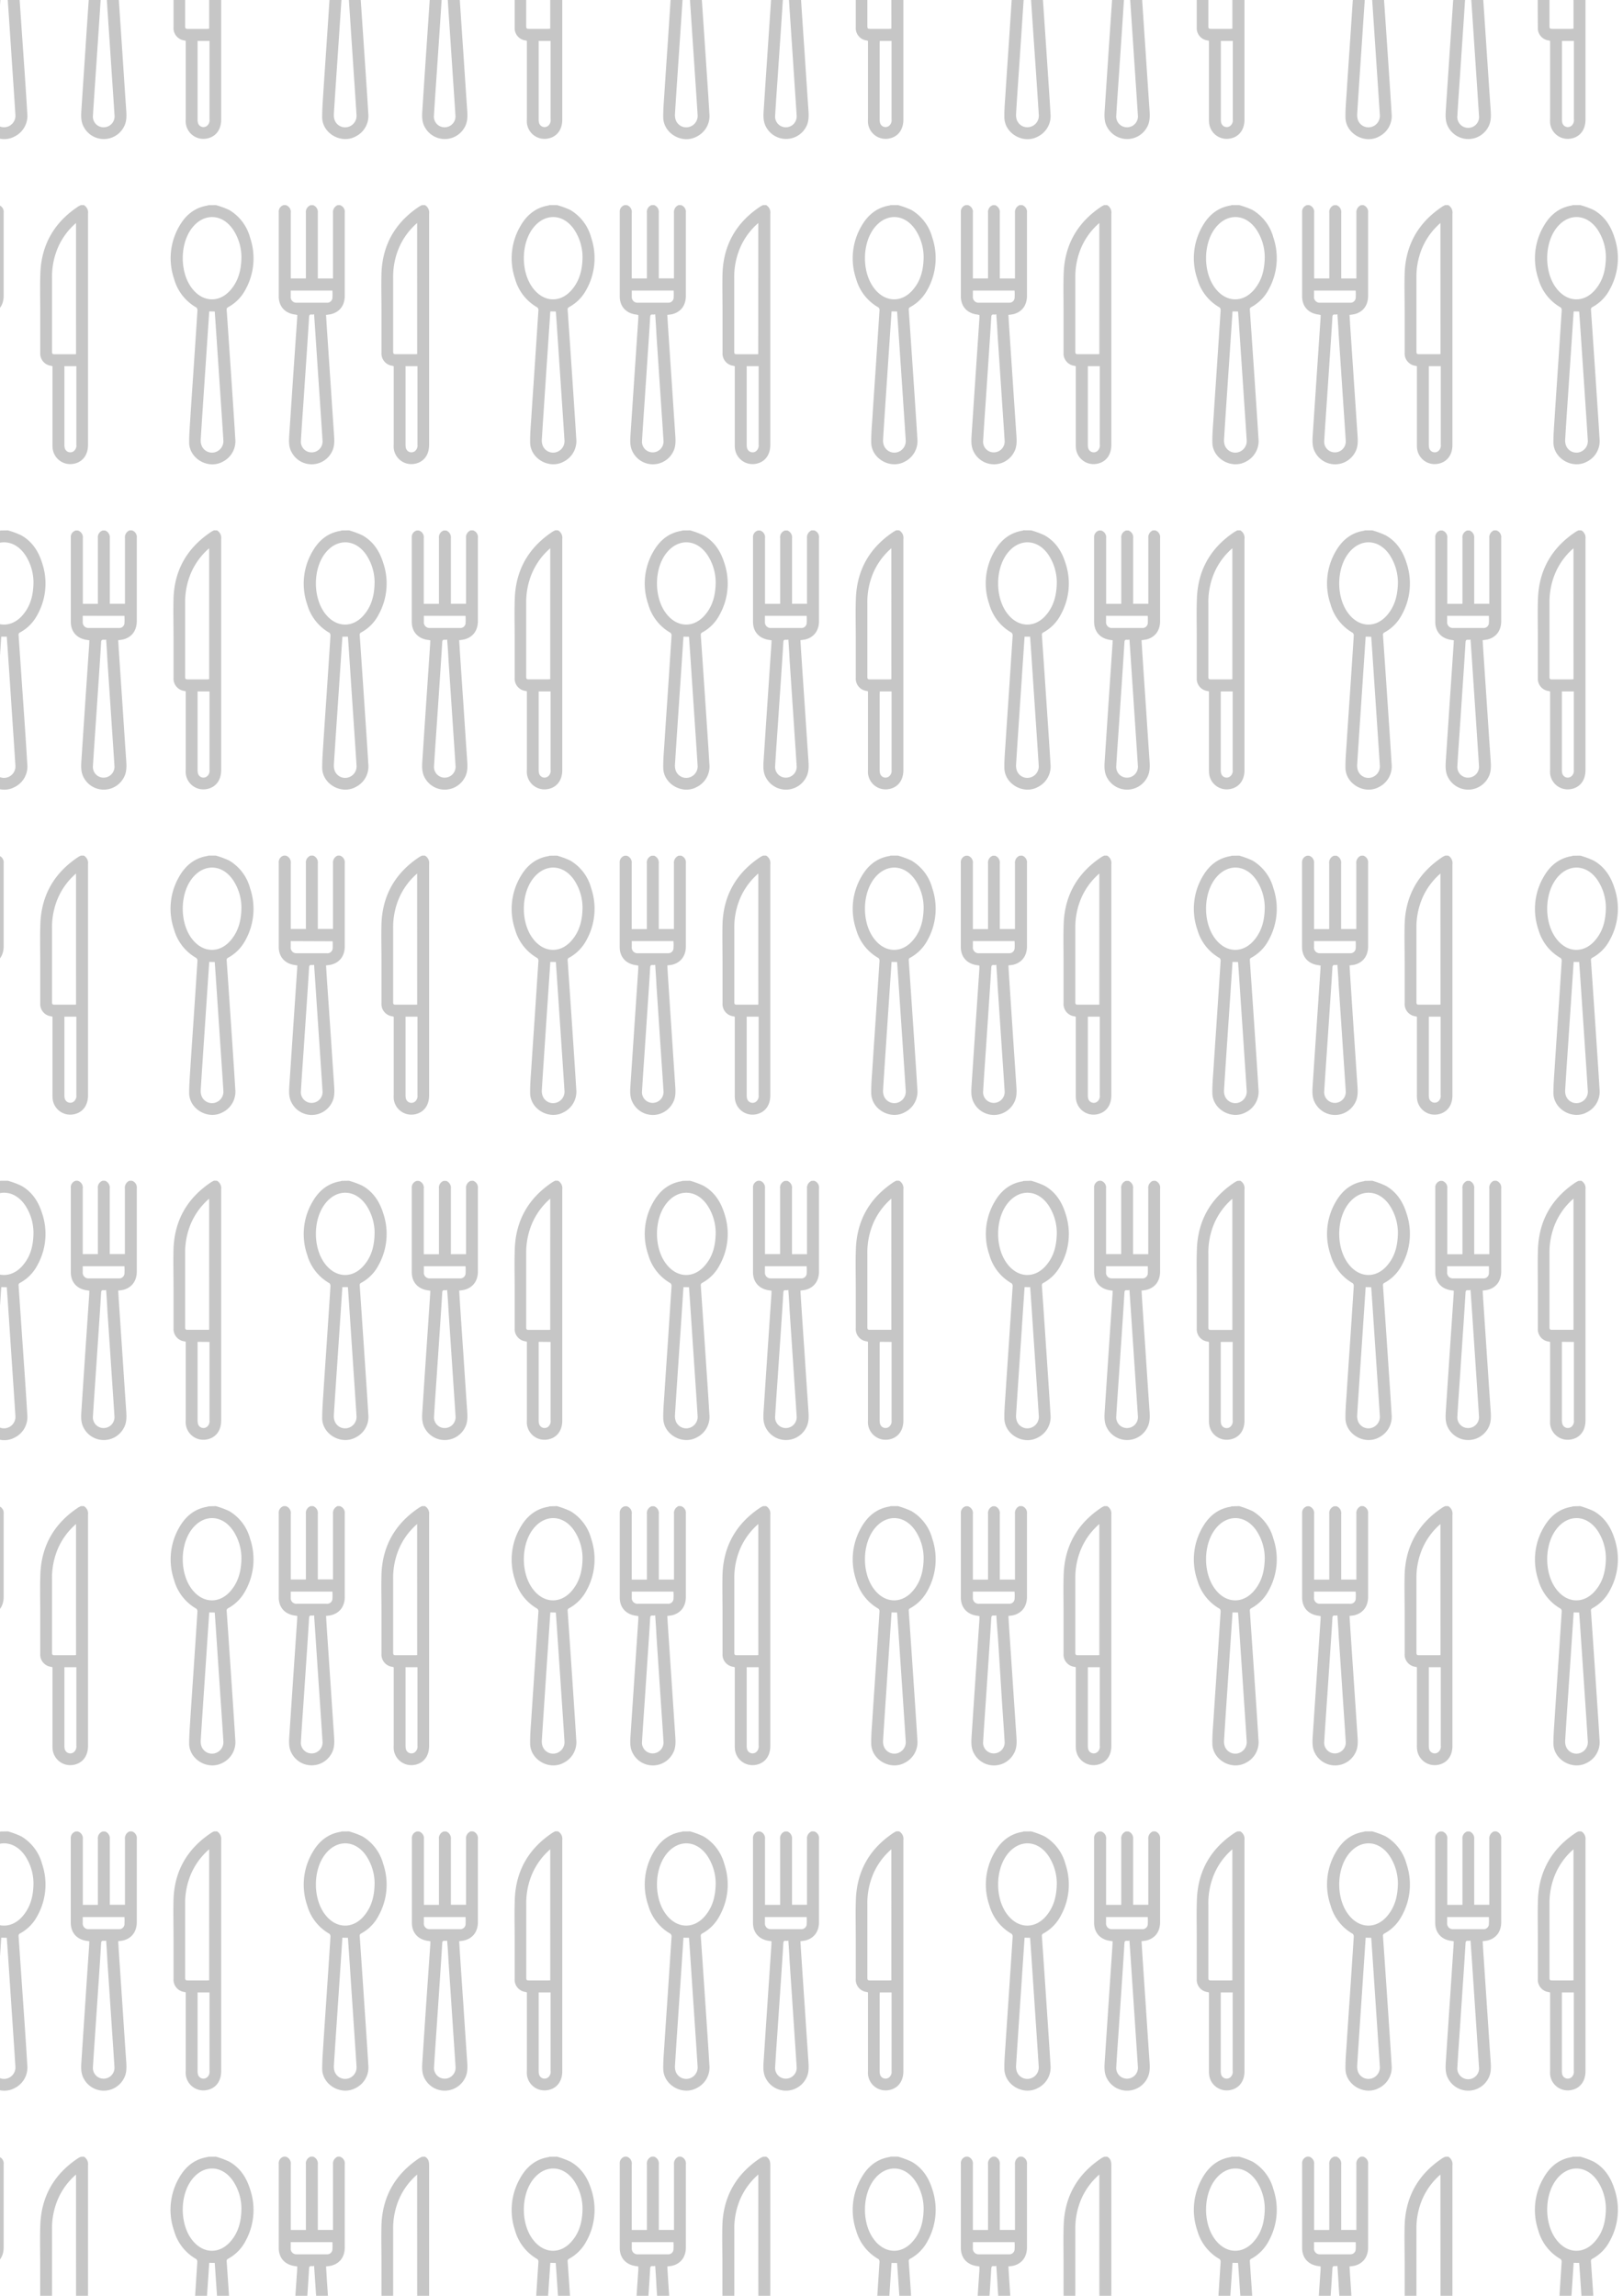 <svg xmlns="http://www.w3.org/2000/svg" viewBox="0 0 595.28 841.89"><defs><style>.cls-1{fill:#c6c6c6;}</style></defs><title>fondos</title><g id="fondo-comidas"><path class="cls-1" d="M48.39-44.06a2.57,2.57,0,0,1,1.78,2.79q0,15.23,0,30.45c0,3.5-1.81,5.93-4.95,6.75a16.69,16.69,0,0,1-1.86.26c.09,1.55.18,3.08.28,4.61l1.23,18.33c.47,7.07.93,14.14,1.42,21.21.15,2.18.22,4.33-.92,6.32a8.31,8.31,0,0,1-14.62-.06c-1.22-2.14-1-4.47-.86-6.78q.71-10.8,1.43-21.58Q32,7.77,32.73-2.69c0-.33,0-.67.05-1.07a5.42,5.42,0,0,0-.62-.14C28.36-4.31,26-6.79,26-10.57c0-10.31,0-20.61,0-30.92a2.46,2.46,0,0,1,1.83-2.57h.75a2.61,2.61,0,0,1,1.83,2.86c0,7.64,0,15.28,0,22.93v1.1H35.9v-1.14c0-7.64,0-15.28,0-22.93a2.62,2.62,0,0,1,1.74-2.82h.92a2.71,2.71,0,0,1,1.71,2.85c0,7.64,0,15.28,0,22.92v1.1h5.56v-1.17c0-7.6,0-15.21,0-22.82a2.76,2.76,0,0,1,1.68-2.88ZM38.93-4c-.72.45-1.76-.46-1.84,1-.23,4-.51,8.08-.78,12.13q-.6,9.07-1.22,18.14c-.33,5-.7,10.06-1,15.1a3.92,3.92,0,0,0,4,4.31A4,4,0,0,0,42,42.24c-.29-4.73-.62-9.45-.94-14.17q-.81-12.22-1.63-24.44Zm-8.59-8.65c0,.82,0,1.53,0,2.24a2.08,2.08,0,0,0,2.22,2.21c3.68,0,7.36,0,11,0a1.93,1.93,0,0,0,2.08-1.62,20.53,20.53,0,0,0,0-2.83Z"/><path class="cls-1" d="M2.89-44.06A31.31,31.31,0,0,1,7.8-42.24c4,2.24,6.32,5.86,7.64,10.11A23.58,23.58,0,0,1,13.67-13a15.43,15.43,0,0,1-6.3,6.38.9.9,0,0,0-.55,1Q7.9,10.21,9,26c.35,5.19.7,10.37,1,15.56a8.41,8.41,0,0,1-4.65,8.49C.08,52.92-6.85,49-6.95,43.06c0-3.09.25-6.18.45-9.26.38-6.09.8-12.16,1.21-18.24q.7-10.51,1.38-21c0-.36-.12-.92-.38-1.06A17.42,17.42,0,0,1-12.47-17a23.34,23.34,0,0,1,2-19.43c2.3-4,5.58-6.73,10.28-7.49a1.4,1.4,0,0,0,.34-.13Zm9.39,19.17A18.42,18.42,0,0,0,9.29-35c-4.06-6.07-11-6.26-15.33-.41s-4.31,16.18.29,22c4.09,5.19,10.34,5.21,14.43,0C11.26-16.63,12.21-20.45,12.28-24.89ZM.46-5.09C.21-1.39,0,2.24-.27,5.88Q-.88,15-1.49,24.11C-1.89,30-2.3,36-2.66,41.88a5.33,5.33,0,0,0,.32,2.17,4.08,4.08,0,0,0,4.82,2.49A4.22,4.22,0,0,0,5.64,42c-.36-5.8-.76-11.6-1.15-17.4Q3.7,12.51,2.88.44c-.12-1.84-.26-3.68-.39-5.53Z"/><path class="cls-1" d="M79.59-44.06a3.17,3.17,0,0,1,1.53,3.17q0,42.38,0,84.76c0,3.88-2.18,6.56-5.72,7a6.48,6.48,0,0,1-7.27-5.81,14.55,14.55,0,0,1,0-1.48q0-13.74,0-27.48V15a3.36,3.36,0,0,0-.48-.16,4.55,4.55,0,0,1-4-4.8c0-5.05,0-10.09,0-15.13,0-4.71-.13-9.42,0-14.11C64-29.66,68.77-37.76,77.5-43.55c.31-.2.65-.34,1-.51ZM76.71-37.5a25.19,25.19,0,0,0-6.63,9,27.28,27.28,0,0,0-2.17,11.2q0,11.46,0,22.93c0,1.36,0,2.72,0,4.08,0,.7.22.9.91.89,2.38,0,4.76,0,7.15,0a7.48,7.48,0,0,0,.75-.07ZM72.46,15c0,.36,0,.64,0,.91V43.83a5.79,5.79,0,0,0,.12,1.1,2.08,2.08,0,0,0,3.26,1.28,2.62,2.62,0,0,0,1-2.46V15Z"/><path class="cls-1" d="M548.82-44.06a2.59,2.59,0,0,1,1.79,2.79c0,10.15,0,20.3,0,30.45,0,3.5-1.8,5.93-4.94,6.75a17,17,0,0,1-1.86.26c.09,1.55.17,3.08.28,4.61.4,6.11.82,12.22,1.22,18.33.48,7.07.94,14.14,1.43,21.21.15,2.18.21,4.33-.92,6.32a8.32,8.32,0,0,1-14.63-.06c-1.21-2.14-1-4.47-.86-6.78l1.44-21.58,1.41-20.93c0-.33,0-.67.06-1.07a5.94,5.94,0,0,0-.62-.14c-3.8-.41-6.19-2.89-6.2-6.67,0-10.31,0-20.61,0-30.92a2.46,2.46,0,0,1,1.83-2.57H529a2.59,2.59,0,0,1,1.83,2.86c0,7.64,0,15.28,0,22.93v1.1h5.56v-1.14c0-7.64,0-15.28,0-22.93a2.62,2.62,0,0,1,1.73-2.82H539a2.69,2.69,0,0,1,1.7,2.85c0,7.64,0,15.28,0,22.92v1.1h5.56v-1.17c0-7.6,0-15.21,0-22.82a2.76,2.76,0,0,1,1.68-2.88ZM539.36-4c-.71.45-1.75-.46-1.83,1-.24,4-.51,8.08-.78,12.13q-.62,9.07-1.22,18.14c-.34,5-.71,10.06-1,15.1a4,4,0,1,0,7.92-.09c-.29-4.73-.62-9.45-.93-14.17q-.82-12.22-1.63-24.44C539.73,1.16,539.55-1.3,539.36-4Zm-8.58-8.65c0,.82,0,1.53,0,2.24A2.07,2.07,0,0,0,533-8.24c3.68,0,7.36,0,11,0a1.93,1.93,0,0,0,2.08-1.62,22.24,22.24,0,0,0,0-2.83Z"/><path class="cls-1" d="M503.32-44.06a30.94,30.94,0,0,1,4.91,1.82c4,2.24,6.33,5.86,7.65,10.11A23.62,23.62,0,0,1,514.11-13a15.43,15.43,0,0,1-6.3,6.38.91.91,0,0,0-.56,1q1.1,15.84,2.15,31.66c.35,5.19.7,10.37,1,15.56a8.41,8.41,0,0,1-4.65,8.49c-5.23,2.84-12.16-1.07-12.26-7-.05-3.09.25-6.18.44-9.26.39-6.09.81-12.16,1.22-18.24q.71-10.51,1.38-21a1.34,1.34,0,0,0-.38-1.06A17.42,17.42,0,0,1,488-17a23.37,23.37,0,0,1,1.94-19.43c2.31-4,5.59-6.73,10.29-7.49a1.81,1.81,0,0,0,.34-.13Zm9.4,19.17a18.43,18.43,0,0,0-3-10.11c-4.05-6.07-11-6.26-15.32-.41s-4.31,16.18.29,22c4.08,5.19,10.34,5.21,14.43,0C511.7-16.63,512.64-20.45,512.72-24.89ZM500.9-5.09c-.25,3.7-.49,7.33-.74,11q-.6,9.11-1.22,18.23c-.39,5.92-.8,11.85-1.16,17.77a5.5,5.5,0,0,0,.31,2.17,4.09,4.09,0,0,0,4.83,2.49A4.22,4.22,0,0,0,506.08,42c-.36-5.8-.76-11.6-1.15-17.4q-.81-12.09-1.61-24.16l-.39-5.53Z"/><path class="cls-1" d="M580-44.06a3.15,3.15,0,0,1,1.52,3.17q0,42.38,0,84.76c0,3.88-2.18,6.56-5.71,7a6.48,6.48,0,0,1-7.27-5.81,14.54,14.54,0,0,1,0-1.48V15a3.91,3.91,0,0,0-.49-.16,4.54,4.54,0,0,1-4-4.8C564,5,564,0,564-5.06c0-4.71-.13-9.42.05-14.11.41-10.49,5.14-18.59,13.87-24.38.3-.2.65-.34,1-.51Zm-2.88,6.56a25.07,25.07,0,0,0-6.63,9,27.28,27.28,0,0,0-2.17,11.2V5.61c0,1.36,0,2.72,0,4.08,0,.7.22.9.91.89,2.38,0,4.76,0,7.14,0a7.4,7.4,0,0,0,.76-.07ZM572.89,15c0,.36,0,.64,0,.91V43.83a5.78,5.78,0,0,0,.11,1.1,2.09,2.09,0,0,0,3.27,1.28,2.62,2.62,0,0,0,1-2.46V15Z"/><path class="cls-1" d="M173.5-44.06a2.58,2.58,0,0,1,1.78,2.79c0,10.15,0,20.3,0,30.45,0,3.5-1.81,5.93-5,6.75a16.69,16.69,0,0,1-1.86.26c.09,1.55.18,3.08.28,4.61q.6,9.17,1.23,18.33c.47,7.07.93,14.14,1.42,21.21.15,2.18.22,4.33-.92,6.32a8.32,8.32,0,0,1-14.63-.06c-1.21-2.14-1-4.47-.85-6.78q.7-10.8,1.43-21.58l1.41-20.93c0-.33,0-.67.06-1.07a5.42,5.42,0,0,0-.62-.14c-3.8-.41-6.19-2.89-6.2-6.67,0-10.31,0-20.61,0-30.92a2.46,2.46,0,0,1,1.83-2.57h.74a2.59,2.59,0,0,1,1.83,2.86q0,11.46,0,22.93v1.1H161v-1.14c0-7.64,0-15.28,0-22.93a2.62,2.62,0,0,1,1.74-2.82h.92a2.71,2.71,0,0,1,1.71,2.85c0,7.64,0,15.28,0,22.92v1.1h5.56v-1.17c0-7.6,0-15.21,0-22.82a2.76,2.76,0,0,1,1.68-2.88ZM164-4c-.72.45-1.76-.46-1.84,1-.24,4-.51,8.08-.78,12.13q-.6,9.07-1.22,18.14c-.34,5-.7,10.06-1,15.1a3.92,3.92,0,0,0,4,4.31,4,4,0,0,0,3.88-4.4c-.29-4.73-.63-9.45-.94-14.17q-.81-12.22-1.63-24.44Zm-8.59-8.65c0,.82,0,1.53,0,2.24a2.08,2.08,0,0,0,2.22,2.21c3.68,0,7.36,0,11,0a1.93,1.93,0,0,0,2.08-1.62,20.53,20.53,0,0,0,0-2.83Z"/><path class="cls-1" d="M128-44.06a31.05,31.05,0,0,1,4.92,1.82c4,2.24,6.32,5.86,7.64,10.11A23.58,23.58,0,0,1,138.78-13a15.43,15.43,0,0,1-6.3,6.38.89.89,0,0,0-.55,1Q133,10.21,134.07,26c.35,5.19.7,10.37,1,15.56a8.41,8.41,0,0,1-4.65,8.49c-5.23,2.84-12.16-1.07-12.26-7,0-3.09.25-6.18.44-9.26.39-6.09.81-12.16,1.22-18.24q.71-10.51,1.38-21a1.34,1.34,0,0,0-.38-1.06A17.42,17.42,0,0,1,112.64-17a23.34,23.34,0,0,1,2-19.43c2.3-4,5.58-6.73,10.28-7.49a1.4,1.4,0,0,0,.34-.13Zm9.4,19.17a18.5,18.5,0,0,0-3-10.11c-4.06-6.07-11-6.26-15.33-.41s-4.31,16.18.29,22c4.08,5.19,10.34,5.21,14.43,0C136.37-16.63,137.32-20.45,137.39-24.89ZM125.57-5.09c-.25,3.7-.49,7.33-.73,11q-.61,9.11-1.22,18.23c-.4,5.92-.81,11.85-1.17,17.77a5.5,5.5,0,0,0,.31,2.17,4.09,4.09,0,0,0,4.83,2.49A4.22,4.22,0,0,0,130.75,42c-.36-5.8-.76-11.6-1.15-17.4Q128.79,12.51,128,.44l-.39-5.53Z"/><path class="cls-1" d="M204.7-44.06a3.17,3.17,0,0,1,1.53,3.17q0,42.38,0,84.76c0,3.88-2.17,6.56-5.71,7a6.48,6.48,0,0,1-7.27-5.81,14.55,14.55,0,0,1,0-1.48q0-13.74,0-27.48V15a3.36,3.36,0,0,0-.48-.16,4.55,4.55,0,0,1-4-4.8c0-5.05,0-10.09,0-15.13,0-4.71-.13-9.42.05-14.11.4-10.49,5.13-18.59,13.86-24.38.31-.2.65-.34,1-.51Zm-2.88,6.56a25.19,25.19,0,0,0-6.63,9A27.28,27.28,0,0,0,193-17.32V5.61c0,1.36,0,2.72,0,4.08,0,.7.22.9.91.89,2.38,0,4.76,0,7.14,0a7.4,7.4,0,0,0,.76-.07ZM197.57,15c0,.36,0,.64,0,.91V43.83a5.08,5.08,0,0,0,.12,1.1,2.08,2.08,0,0,0,3.26,1.28,2.62,2.62,0,0,0,1-2.46V15Z"/><path class="cls-1" d="M423.72-44.06a2.59,2.59,0,0,1,1.78,2.79c0,10.15,0,20.3,0,30.45,0,3.5-1.81,5.93-4.95,6.75a17,17,0,0,1-1.86.26c.09,1.55.18,3.08.28,4.61q.6,9.17,1.23,18.33c.47,7.07.93,14.14,1.42,21.21.15,2.18.21,4.33-.92,6.32a8.32,8.32,0,0,1-14.63-.06c-1.21-2.14-1-4.47-.85-6.78q.71-10.8,1.43-21.58l1.41-20.93c0-.33,0-.67.06-1.07a5.94,5.94,0,0,0-.62-.14c-3.8-.41-6.19-2.89-6.2-6.67,0-10.31,0-20.61,0-30.92a2.46,2.46,0,0,1,1.83-2.57h.74a2.59,2.59,0,0,1,1.83,2.86q0,11.46,0,22.93v1.1h5.56v-1.14c0-7.64,0-15.28,0-22.93a2.62,2.62,0,0,1,1.73-2.82h.93a2.69,2.69,0,0,1,1.7,2.85c0,7.64,0,15.28,0,22.92v1.1h5.56v-1.17c0-7.6,0-15.21,0-22.82a2.76,2.76,0,0,1,1.68-2.88ZM414.26-4c-.72.45-1.76-.46-1.84,1-.24,4-.51,8.08-.78,12.13-.4,6.05-.82,12.1-1.22,18.14-.34,5-.71,10.06-1,15.1a3.94,3.94,0,0,0,4.05,4.31,4,4,0,0,0,3.88-4.4c-.3-4.73-.63-9.45-.94-14.17q-.82-12.22-1.63-24.44Zm-8.59-8.65c0,.82,0,1.53,0,2.24a2.08,2.08,0,0,0,2.22,2.21c3.68,0,7.36,0,11,0A1.93,1.93,0,0,0,421-9.86a22.24,22.24,0,0,0,0-2.83Z"/><path class="cls-1" d="M378.21-44.06a30.94,30.94,0,0,1,4.91,1.82c4,2.24,6.33,5.86,7.65,10.11A23.58,23.58,0,0,1,389-13a15.43,15.43,0,0,1-6.3,6.38.91.91,0,0,0-.56,1q1.1,15.84,2.15,31.66c.35,5.19.7,10.37,1,15.56a8.41,8.41,0,0,1-4.65,8.49c-5.23,2.84-12.16-1.07-12.26-7-.05-3.09.25-6.18.44-9.26.39-6.09.81-12.16,1.22-18.24q.7-10.51,1.38-21A1.34,1.34,0,0,0,371-6.52,17.42,17.42,0,0,1,362.86-17a23.37,23.37,0,0,1,1.94-19.43c2.31-4,5.59-6.73,10.29-7.49a1.81,1.81,0,0,0,.34-.13Zm9.4,19.17a18.43,18.43,0,0,0-3-10.11c-4.05-6.07-11-6.26-15.32-.41s-4.31,16.18.29,22c4.08,5.19,10.34,5.21,14.43,0C386.59-16.63,387.53-20.45,387.61-24.89ZM375.79-5.09c-.25,3.7-.49,7.33-.74,11q-.6,9.11-1.22,18.23C373.44,30,373,36,372.67,41.88a5.5,5.5,0,0,0,.31,2.17,4.09,4.09,0,0,0,4.83,2.49A4.22,4.22,0,0,0,381,42c-.36-5.8-.76-11.6-1.15-17.4Q379,12.51,378.21.44l-.39-5.53Z"/><path class="cls-1" d="M454.92-44.06a3.17,3.17,0,0,1,1.53,3.17q0,42.38,0,84.76c0,3.88-2.18,6.56-5.71,7a6.48,6.48,0,0,1-7.27-5.81,14.54,14.54,0,0,1-.05-1.48V15a4.45,4.45,0,0,0-.48-.16,4.54,4.54,0,0,1-4-4.8c0-5.05,0-10.09,0-15.13,0-4.71-.13-9.42.06-14.11.4-10.49,5.13-18.59,13.86-24.38.3-.2.65-.34,1-.51ZM452-37.5a25.07,25.07,0,0,0-6.63,9,27.28,27.28,0,0,0-2.17,11.2V5.61c0,1.36,0,2.72,0,4.08,0,.7.22.9.91.89,2.38,0,4.76,0,7.14,0a7.4,7.4,0,0,0,.76-.07ZM447.78,15c0,.36,0,.64,0,.91V43.83a5.78,5.78,0,0,0,.11,1.1,2.09,2.09,0,0,0,3.27,1.28,2.62,2.62,0,0,0,1-2.46V15Z"/><path class="cls-1" d="M298.61-44.06a2.59,2.59,0,0,1,1.78,2.79c0,10.15,0,20.3,0,30.45,0,3.5-1.81,5.93-4.95,6.75a17,17,0,0,1-1.86.26c.09,1.55.18,3.08.28,4.61q.6,9.17,1.23,18.33c.47,7.07.93,14.14,1.42,21.21.15,2.18.21,4.33-.92,6.32A8.32,8.32,0,0,1,281,46.6c-1.21-2.14-1-4.47-.85-6.78q.7-10.8,1.43-21.58l1.41-20.93c0-.33,0-.67.06-1.07a5.94,5.94,0,0,0-.62-.14c-3.8-.41-6.19-2.89-6.2-6.67,0-10.31,0-20.61,0-30.92A2.46,2.46,0,0,1,278-44.06h.74a2.59,2.59,0,0,1,1.83,2.86q0,11.46,0,22.93v1.1h5.55v-1.14c0-7.64,0-15.28,0-22.93a2.62,2.62,0,0,1,1.73-2.82h.93a2.69,2.69,0,0,1,1.7,2.85c0,7.64,0,15.28,0,22.92v1.1H296v-1.17c0-7.6,0-15.21,0-22.82a2.76,2.76,0,0,1,1.68-2.88ZM289.15-4c-.72.45-1.76-.46-1.84,1-.24,4-.51,8.08-.78,12.13-.4,6.05-.82,12.1-1.22,18.14-.34,5-.71,10.06-1,15.1a3.92,3.92,0,0,0,4,4.31,4,4,0,0,0,3.88-4.4c-.3-4.73-.63-9.45-.94-14.17q-.81-12.22-1.63-24.44Zm-8.59-8.65c0,.82,0,1.53,0,2.24a2.08,2.08,0,0,0,2.22,2.21c3.68,0,7.36,0,11,0a1.93,1.93,0,0,0,2.08-1.62,22.23,22.23,0,0,0,0-2.83Z"/><path class="cls-1" d="M253.1-44.06A30.94,30.94,0,0,1,258-42.24c4,2.24,6.33,5.86,7.65,10.11A23.58,23.58,0,0,1,263.89-13a15.43,15.43,0,0,1-6.3,6.38.91.91,0,0,0-.56,1q1.1,15.84,2.15,31.66c.35,5.19.7,10.37,1,15.56a8.41,8.41,0,0,1-4.65,8.49c-5.23,2.84-12.16-1.07-12.26-7-.05-3.09.25-6.18.44-9.26.39-6.09.81-12.16,1.22-18.24q.7-10.51,1.38-21a1.34,1.34,0,0,0-.38-1.06A17.42,17.42,0,0,1,237.75-17a23.37,23.37,0,0,1,1.94-19.43c2.31-4,5.59-6.73,10.29-7.49a1.58,1.58,0,0,0,.34-.13Zm9.4,19.17a18.5,18.5,0,0,0-3-10.11c-4.06-6.07-11-6.26-15.33-.41s-4.31,16.18.29,22c4.08,5.19,10.34,5.21,14.43,0C261.48-16.63,262.42-20.45,262.5-24.89ZM250.68-5.09c-.25,3.7-.49,7.33-.73,11l-1.23,18.23c-.39,5.92-.8,11.85-1.16,17.77a5.5,5.5,0,0,0,.31,2.17,4.09,4.09,0,0,0,4.83,2.49A4.22,4.22,0,0,0,255.86,42c-.36-5.8-.76-11.6-1.15-17.4Q253.9,12.51,253.1.44l-.39-5.53Z"/><path class="cls-1" d="M329.81-44.06a3.17,3.17,0,0,1,1.53,3.17q0,42.38,0,84.76c0,3.88-2.18,6.56-5.71,7a6.48,6.48,0,0,1-7.27-5.81,14.55,14.55,0,0,1,0-1.48q0-13.74,0-27.48V15a4.45,4.45,0,0,0-.48-.16,4.54,4.54,0,0,1-4-4.8c0-5.05,0-10.09,0-15.13,0-4.71-.14-9.42.05-14.11.4-10.49,5.13-18.59,13.86-24.38.3-.2.65-.34,1-.51Zm-2.88,6.56a25.19,25.19,0,0,0-6.63,9,27.28,27.28,0,0,0-2.17,11.2V5.61c0,1.36,0,2.72,0,4.08,0,.7.22.9.91.89,2.38,0,4.76,0,7.14,0a7.4,7.4,0,0,0,.76-.07ZM322.68,15c0,.36-.05.64-.05.91V43.83a5.08,5.08,0,0,0,.12,1.1A2.08,2.08,0,0,0,326,46.21a2.62,2.62,0,0,0,1-2.46V15Z"/><path class="cls-1" d="M124.66,75.21a2.6,2.6,0,0,1,1.79,2.8c0,10.15,0,20.3,0,30.45,0,3.49-1.8,5.92-5,6.74a16.54,16.54,0,0,1-1.86.27c.1,1.55.18,3.08.28,4.6l1.23,18.34c.48,7.07.94,14.14,1.43,21.2.14,2.18.21,4.34-.93,6.32a8.31,8.31,0,0,1-14.62-.05c-1.22-2.15-1-4.47-.86-6.79l1.44-21.57L109,116.59c0-.34,0-.68.06-1.07-.23,0-.42-.12-.62-.15-3.81-.4-6.19-2.89-6.2-6.67,0-10.3,0-20.61,0-30.91a2.46,2.46,0,0,1,1.83-2.58h.74a2.6,2.6,0,0,1,1.83,2.86c0,7.65,0,15.29,0,22.93v1.11h5.56V101c0-7.64,0-15.29,0-22.93a2.65,2.65,0,0,1,1.74-2.83h.93a2.69,2.69,0,0,1,1.7,2.86c0,7.64,0,15.28,0,22.92v1.1h5.57v-1.17c0-7.61,0-15.22,0-22.82a2.78,2.78,0,0,1,1.68-2.89Zm-9.46,40c-.71.45-1.75-.46-1.84,1-.23,4-.51,8.09-.77,12.13q-.61,9.07-1.22,18.15c-.34,5-.71,10.06-1,15.09a3.92,3.92,0,0,0,4.05,4.31,4,4,0,0,0,3.87-4.4c-.29-4.72-.62-9.44-.93-14.16q-.83-12.22-1.64-24.45C115.57,120.44,115.39,118,115.2,115.24Zm-8.58-8.65c0,.82,0,1.52,0,2.23a2.07,2.07,0,0,0,2.22,2.22q5.52,0,11,0a1.94,1.94,0,0,0,2.08-1.62,22.26,22.26,0,0,0,0-2.83Z"/><path class="cls-1" d="M79.16,75.21A30.94,30.94,0,0,1,84.07,77a16.78,16.78,0,0,1,7.65,10.12A23.63,23.63,0,0,1,90,106.26a15.53,15.53,0,0,1-6.3,6.37.92.92,0,0,0-.56,1q1.09,15.82,2.15,31.66c.34,5.19.7,10.37,1,15.56a8.43,8.43,0,0,1-4.65,8.49c-5.23,2.83-12.16-1.08-12.26-7,0-3.08.25-6.17.44-9.26.39-6.08.81-12.16,1.22-18.24.46-7,.94-14,1.38-21a1.36,1.36,0,0,0-.38-1.06,17.35,17.35,0,0,1-8.18-10.49,23.35,23.35,0,0,1,1.94-19.42c2.3-4,5.59-6.73,10.28-7.49a1.7,1.7,0,0,0,.35-.14Zm9.39,19.17a18.38,18.38,0,0,0-3-10.1c-4.06-6.08-11-6.26-15.32-.41s-4.31,16.18.29,22c4.08,5.19,10.34,5.22,14.43,0C87.53,102.65,88.48,98.83,88.55,94.38ZM76.74,114.19c-.25,3.69-.49,7.33-.74,11q-.6,9.12-1.22,18.23c-.39,5.93-.8,11.85-1.16,17.78a5.32,5.32,0,0,0,.31,2.17,4.1,4.1,0,0,0,4.83,2.49,4.24,4.24,0,0,0,3.16-4.55c-.36-5.8-.76-11.6-1.15-17.4l-1.62-24.16c-.12-1.84-.26-3.67-.39-5.52Z"/><path class="cls-1" d="M155.86,75.21a3.16,3.16,0,0,1,1.53,3.17q0,42.39,0,84.76c0,3.89-2.18,6.56-5.71,7a6.48,6.48,0,0,1-7.27-5.8,14.64,14.64,0,0,1,0-1.48V134.31a4.16,4.16,0,0,0-.49-.17,4.53,4.53,0,0,1-4-4.8c0-5,0-10.08,0-15.13,0-4.7-.13-9.41,0-14.11.41-10.48,5.14-18.59,13.87-24.37a10,10,0,0,1,1-.52ZM153,81.78a25.07,25.07,0,0,0-6.63,9,27.25,27.25,0,0,0-2.17,11.2v22.92c0,1.36,0,2.72,0,4.08,0,.71.22.91.9.9,2.39,0,4.77,0,7.15,0,.24,0,.48,0,.76-.06Zm-4.26,52.49c0,.37,0,.64,0,.91q0,14,0,27.93a5.86,5.86,0,0,0,.11,1.1,2.1,2.1,0,0,0,3.27,1.28,2.67,2.67,0,0,0,1-2.47V134.27Z"/><path class="cls-1" d="M579.6,75.21A31.31,31.31,0,0,1,584.51,77c4,2.25,6.32,5.87,7.65,10.12a23.63,23.63,0,0,1-1.78,19.11,15.47,15.47,0,0,1-6.3,6.37.92.92,0,0,0-.55,1q1.1,15.82,2.14,31.66c.35,5.19.7,10.37,1,15.56a8.42,8.42,0,0,1-4.65,8.49c-5.22,2.83-12.16-1.08-12.26-7,0-3.08.25-6.17.45-9.26.38-6.08.81-12.16,1.21-18.24q.71-10.5,1.38-21a1.32,1.32,0,0,0-.37-1.06,17.37,17.37,0,0,1-8.19-10.49,23.35,23.35,0,0,1,2-19.42c2.3-4,5.59-6.73,10.28-7.49a1.43,1.43,0,0,0,.34-.14ZM589,94.38a18.38,18.38,0,0,0-3-10.1c-4.06-6.08-11-6.26-15.32-.41s-4.32,16.18.29,22c4.08,5.19,10.33,5.22,14.42,0C588,102.65,588.92,98.83,589,94.38Zm-11.82,19.81c-.24,3.69-.49,7.33-.73,11q-.62,9.12-1.22,18.23c-.4,5.93-.81,11.85-1.16,17.78a5.16,5.16,0,0,0,.31,2.17,4.09,4.09,0,0,0,4.83,2.49,4.24,4.24,0,0,0,3.15-4.55c-.35-5.8-.76-11.6-1.14-17.4l-1.62-24.16c-.12-1.84-.26-3.67-.39-5.52Z"/><path class="cls-1" d="M249.77,75.21a2.6,2.6,0,0,1,1.79,2.8c0,10.15,0,20.3,0,30.45,0,3.49-1.8,5.92-4.95,6.74a16.54,16.54,0,0,1-1.86.27c.1,1.55.18,3.08.28,4.6l1.23,18.34c.48,7.07.94,14.14,1.42,21.2.15,2.18.22,4.34-.92,6.32a8.31,8.31,0,0,1-14.62-.05c-1.22-2.15-1-4.47-.86-6.79l1.44-21.57,1.41-20.93c0-.34,0-.68,0-1.07-.22,0-.41-.12-.62-.15-3.8-.4-6.18-2.89-6.2-6.67,0-10.3,0-20.61,0-30.91a2.46,2.46,0,0,1,1.83-2.58h.74a2.6,2.6,0,0,1,1.83,2.86c0,7.65,0,15.29,0,22.93v1.11h5.56V101c0-7.64,0-15.29,0-22.93A2.65,2.65,0,0,1,239,75.21h.93a2.69,2.69,0,0,1,1.7,2.86c0,7.64,0,15.28,0,22.92v1.1h5.57v-1.17c0-7.61,0-15.22,0-22.82a2.78,2.78,0,0,1,1.68-2.89Zm-9.46,40c-.71.45-1.75-.46-1.84,1-.23,4-.51,8.09-.78,12.13q-.6,9.07-1.21,18.15c-.34,5-.71,10.06-1,15.09a3.92,3.92,0,0,0,4,4.31,4,4,0,0,0,3.87-4.4c-.29-4.72-.62-9.44-.94-14.16q-.81-12.22-1.63-24.45C240.68,120.44,240.5,118,240.31,115.24Zm-8.59-8.65c0,.82,0,1.52,0,2.23A2.07,2.07,0,0,0,234,111q5.52,0,11,0a1.93,1.93,0,0,0,2.07-1.62,20.55,20.55,0,0,0,0-2.83Z"/><path class="cls-1" d="M204.27,75.21A31.31,31.31,0,0,1,209.18,77a16.78,16.78,0,0,1,7.65,10.12,23.67,23.67,0,0,1-1.77,19.11,15.59,15.59,0,0,1-6.3,6.37.92.92,0,0,0-.56,1q1.1,15.82,2.15,31.66c.34,5.19.7,10.37,1,15.56a8.43,8.43,0,0,1-4.65,8.49c-5.23,2.83-12.17-1.08-12.26-7-.05-3.08.24-6.17.44-9.26.39-6.08.81-12.16,1.22-18.24q.69-10.5,1.38-21a1.36,1.36,0,0,0-.38-1.06,17.41,17.41,0,0,1-8.19-10.49,23.39,23.39,0,0,1,2-19.42c2.3-4,5.59-6.73,10.28-7.49a1.43,1.43,0,0,0,.34-.14Zm9.39,19.17a18.38,18.38,0,0,0-3-10.1c-4.06-6.08-11-6.26-15.32-.41s-4.32,16.18.29,22c4.08,5.19,10.33,5.22,14.42,0C212.64,102.65,213.59,98.83,213.66,94.38Zm-11.81,19.81c-.25,3.69-.5,7.33-.74,11q-.62,9.12-1.22,18.23c-.39,5.93-.8,11.85-1.16,17.78a5.32,5.32,0,0,0,.31,2.17,4.1,4.1,0,0,0,4.83,2.49,4.24,4.24,0,0,0,3.16-4.55c-.36-5.8-.77-11.6-1.15-17.4l-1.62-24.16c-.12-1.84-.26-3.67-.39-5.52Z"/><path class="cls-1" d="M281,75.21a3.16,3.16,0,0,1,1.53,3.17q0,42.39,0,84.76c0,3.89-2.18,6.56-5.71,7a6.48,6.48,0,0,1-7.27-5.8,14.64,14.64,0,0,1-.05-1.48V134.31a4.16,4.16,0,0,0-.49-.17,4.53,4.53,0,0,1-4-4.8c0-5,0-10.08,0-15.13,0-4.7-.13-9.41,0-14.11.41-10.48,5.14-18.59,13.87-24.37a10,10,0,0,1,1-.52Zm-2.87,6.57a25.07,25.07,0,0,0-6.63,9A27.08,27.08,0,0,0,269.3,102v22.92c0,1.36,0,2.72,0,4.08,0,.71.22.91.9.9,2.39,0,4.77,0,7.15,0,.24,0,.48,0,.76-.06Zm-4.26,52.49c0,.37,0,.64,0,.91q0,14,0,27.93a5.86,5.86,0,0,0,.11,1.1,2.1,2.1,0,0,0,3.27,1.28,2.67,2.67,0,0,0,1-2.47V134.27Z"/><path class="cls-1" d="M500,75.21a2.6,2.6,0,0,1,1.79,2.8c0,10.15,0,20.3,0,30.45,0,3.49-1.81,5.92-4.95,6.74a16.54,16.54,0,0,1-1.86.27c.1,1.55.18,3.08.28,4.6l1.23,18.34q.71,10.6,1.42,21.2c.15,2.18.22,4.34-.92,6.32a8.31,8.31,0,0,1-14.62-.05c-1.22-2.15-1-4.47-.86-6.79l1.44-21.57,1.41-20.93c0-.34,0-.68.05-1.07-.22,0-.42-.12-.62-.15-3.8-.4-6.18-2.89-6.2-6.67,0-10.3,0-20.61,0-30.91a2.46,2.46,0,0,1,1.83-2.58h.74A2.61,2.61,0,0,1,482,78.07c0,7.65,0,15.29,0,22.93v1.11h5.56V101c0-7.64,0-15.29,0-22.93a2.65,2.65,0,0,1,1.74-2.83h.93a2.69,2.69,0,0,1,1.7,2.86c0,7.64,0,15.28,0,22.92v1.1h5.57v-1.17c0-7.61,0-15.22,0-22.82a2.78,2.78,0,0,1,1.68-2.89Zm-9.46,40c-.71.45-1.75-.46-1.84,1-.23,4-.51,8.09-.78,12.13q-.6,9.07-1.22,18.15c-.33,5-.7,10.06-1,15.09a3.91,3.91,0,0,0,4,4.31,4,4,0,0,0,3.88-4.4c-.29-4.72-.62-9.44-.94-14.16q-.81-12.22-1.63-24.45C490.9,120.44,490.72,118,490.53,115.24Zm-8.59-8.65c0,.82,0,1.52,0,2.23a2.07,2.07,0,0,0,2.21,2.22q5.54,0,11,0a1.93,1.93,0,0,0,2.07-1.62,20.55,20.55,0,0,0,0-2.83Z"/><path class="cls-1" d="M454.49,75.21A31.31,31.31,0,0,1,459.4,77a16.82,16.82,0,0,1,7.65,10.12,23.67,23.67,0,0,1-1.77,19.11,15.59,15.59,0,0,1-6.3,6.37.91.91,0,0,0-.56,1q1.09,15.82,2.15,31.66c.34,5.19.7,10.37,1,15.56a8.42,8.42,0,0,1-4.65,8.49c-5.22,2.83-12.16-1.08-12.25-7-.06-3.08.24-6.17.44-9.26.38-6.08.81-12.16,1.21-18.24q.7-10.5,1.38-21a1.32,1.32,0,0,0-.37-1.06,17.41,17.41,0,0,1-8.19-10.49,23.35,23.35,0,0,1,1.95-19.42c2.3-4,5.59-6.73,10.28-7.49a1.43,1.43,0,0,0,.34-.14Zm9.39,19.17a18.38,18.38,0,0,0-3-10.1c-4.06-6.08-11-6.26-15.32-.41s-4.32,16.18.29,22c4.08,5.19,10.33,5.22,14.42,0C462.86,102.65,463.81,98.83,463.88,94.38Zm-11.82,19.81c-.24,3.69-.49,7.33-.73,11q-.61,9.12-1.22,18.23c-.4,5.93-.8,11.85-1.16,17.78a5.32,5.32,0,0,0,.31,2.17,4.1,4.1,0,0,0,4.83,2.49,4.26,4.26,0,0,0,3.16-4.55c-.36-5.8-.77-11.6-1.15-17.4l-1.62-24.16c-.12-1.84-.26-3.67-.39-5.52Z"/><path class="cls-1" d="M531.19,75.21a3.18,3.18,0,0,1,1.53,3.17q0,42.39,0,84.76c0,3.89-2.18,6.56-5.72,7a6.47,6.47,0,0,1-7.26-5.8,14.64,14.64,0,0,1-.05-1.48V134.31a4.16,4.16,0,0,0-.49-.17,4.53,4.53,0,0,1-4-4.8c0-5,0-10.08,0-15.13,0-4.7-.13-9.41,0-14.11.41-10.48,5.13-18.59,13.86-24.37.31-.2.65-.35,1-.52Zm-2.87,6.57a25.07,25.07,0,0,0-6.63,9,27.08,27.08,0,0,0-2.17,11.2v22.92c0,1.36,0,2.72,0,4.08,0,.71.23.91.91.9,2.38,0,4.77,0,7.15,0,.24,0,.47,0,.76-.06Zm-4.26,52.49c0,.37,0,.64,0,.91q0,14,0,27.93a5.13,5.13,0,0,0,.11,1.1,2.1,2.1,0,0,0,3.27,1.28,2.66,2.66,0,0,0,1-2.47V134.27Z"/><path class="cls-1" d="M374.88,75.21a2.6,2.6,0,0,1,1.79,2.8c0,10.15,0,20.3,0,30.45,0,3.49-1.8,5.92-4.95,6.74a16.54,16.54,0,0,1-1.86.27c.1,1.55.18,3.08.28,4.6l1.23,18.34q.7,10.6,1.42,21.2c.15,2.18.22,4.34-.92,6.32a8.31,8.31,0,0,1-14.62-.05c-1.22-2.15-1-4.47-.86-6.79l1.44-21.57,1.41-20.93c0-.34,0-.68,0-1.07-.22,0-.42-.12-.62-.15-3.8-.4-6.18-2.89-6.2-6.67,0-10.3,0-20.61,0-30.91a2.46,2.46,0,0,1,1.83-2.58H355a2.61,2.61,0,0,1,1.83,2.86c0,7.65,0,15.29,0,22.93v1.11h5.56V101c0-7.64,0-15.29,0-22.93a2.65,2.65,0,0,1,1.74-2.83H365a2.69,2.69,0,0,1,1.7,2.86c0,7.64,0,15.28,0,22.92v1.1h5.57v-1.17c0-7.61,0-15.22,0-22.82A2.78,2.78,0,0,1,374,75.21Zm-9.46,40c-.71.45-1.75-.46-1.84,1-.23,4-.51,8.09-.78,12.13q-.6,9.07-1.21,18.15c-.34,5-.71,10.06-1,15.09a3.91,3.91,0,0,0,4,4.31,4,4,0,0,0,3.88-4.4c-.29-4.72-.62-9.44-.94-14.16q-.81-12.22-1.63-24.45C365.79,120.44,365.61,118,365.42,115.24Zm-8.59-8.65c0,.82,0,1.52,0,2.23a2.07,2.07,0,0,0,2.22,2.22q5.52,0,11,0a1.93,1.93,0,0,0,2.07-1.62,20.55,20.55,0,0,0,0-2.83Z"/><path class="cls-1" d="M329.38,75.21A31.31,31.31,0,0,1,334.29,77a16.78,16.78,0,0,1,7.65,10.12,23.67,23.67,0,0,1-1.77,19.11,15.59,15.59,0,0,1-6.3,6.37.91.91,0,0,0-.56,1q1.1,15.82,2.15,31.66c.34,5.19.7,10.37,1,15.56a8.43,8.43,0,0,1-4.66,8.49c-5.22,2.83-12.16-1.08-12.25-7-.05-3.08.24-6.17.44-9.26.38-6.08.81-12.16,1.21-18.24q.71-10.5,1.38-21a1.32,1.32,0,0,0-.37-1.06A17.41,17.41,0,0,1,314,102.26a23.39,23.39,0,0,1,2-19.42c2.3-4,5.59-6.73,10.28-7.49a1.43,1.43,0,0,0,.34-.14Zm9.39,19.17a18.38,18.38,0,0,0-3-10.1c-4.06-6.08-11-6.26-15.32-.41s-4.32,16.18.29,22c4.08,5.19,10.33,5.22,14.42,0C337.75,102.65,338.7,98.83,338.77,94.38ZM327,114.19c-.24,3.69-.49,7.33-.73,11q-.62,9.12-1.22,18.23c-.4,5.93-.8,11.85-1.16,17.78a5.32,5.32,0,0,0,.31,2.17,4.1,4.1,0,0,0,4.83,2.49,4.25,4.25,0,0,0,3.16-4.55c-.36-5.8-.77-11.6-1.15-17.4l-1.62-24.16c-.12-1.84-.26-3.67-.39-5.52Z"/><path class="cls-1" d="M406.08,75.21a3.16,3.16,0,0,1,1.53,3.17q0,42.39,0,84.76c0,3.89-2.18,6.56-5.71,7a6.48,6.48,0,0,1-7.27-5.8,14.64,14.64,0,0,1-.05-1.48V134.31a4.16,4.16,0,0,0-.49-.17,4.53,4.53,0,0,1-4-4.8c0-5,0-10.08,0-15.13,0-4.7-.13-9.41.05-14.11.41-10.48,5.13-18.59,13.86-24.37.31-.2.65-.35,1-.52Zm-2.87,6.57a25.07,25.07,0,0,0-6.63,9,27.08,27.08,0,0,0-2.17,11.2v22.92c0,1.36,0,2.72,0,4.08,0,.71.22.91.9.9,2.38,0,4.77,0,7.15,0,.24,0,.47,0,.76-.06ZM399,134.27c0,.37,0,.64,0,.91q0,14,0,27.93a5.13,5.13,0,0,0,.11,1.1,2.1,2.1,0,0,0,3.27,1.28,2.67,2.67,0,0,0,1-2.47V134.27Z"/><path class="cls-1" d="M-.45,75.21A2.6,2.6,0,0,1,1.34,78c0,10.15,0,20.3,0,30.45,0,3.49-1.8,5.92-4.95,6.74a16.68,16.68,0,0,1-1.85.27c.09,1.55.17,3.08.28,4.6q.6,9.18,1.22,18.34c.48,7.07.94,14.14,1.43,21.2.15,2.18.21,4.34-.92,6.32a8,8,0,0,1-7.29,4.33,8,8,0,0,1-7.34-4.38c-1.22-2.15-1-4.47-.86-6.79l1.44-21.57,1.41-20.93c0-.34,0-.68.06-1.07-.23,0-.42-.12-.62-.15-3.8-.4-6.19-2.89-6.2-6.67,0-10.3,0-20.61,0-30.91a2.46,2.46,0,0,1,1.83-2.58h.74a2.59,2.59,0,0,1,1.83,2.86c0,7.65,0,15.29,0,22.93v1.11h5.56V101c0-7.64,0-15.29,0-22.93a2.63,2.63,0,0,1,1.73-2.83h.93a2.69,2.69,0,0,1,1.7,2.86c0,7.64,0,15.28,0,22.92v1.1H-3v-1.17C-3,93.31-3,85.7-3,78.1a2.76,2.76,0,0,1,1.68-2.89Zm-9.46,40c-.71.45-1.75-.46-1.84,1-.23,4-.51,8.09-.77,12.13q-.62,9.07-1.22,18.15c-.34,5-.71,10.06-1,15.09a3.92,3.92,0,0,0,4.05,4.31,4,4,0,0,0,3.87-4.4c-.29-4.72-.62-9.44-.93-14.16q-.82-12.22-1.64-24.45C-9.54,120.44-9.72,118-9.91,115.24Zm-8.58-8.65c0,.82,0,1.52,0,2.23A2.07,2.07,0,0,0-16.27,111q5.52,0,11,0a1.94,1.94,0,0,0,2.08-1.62,22.26,22.26,0,0,0,0-2.83Z"/><path class="cls-1" d="M30.76,75.21a3.16,3.16,0,0,1,1.52,3.17q0,42.39,0,84.76c0,3.89-2.18,6.56-5.71,7a6.48,6.48,0,0,1-7.27-5.8,14.64,14.64,0,0,1-.05-1.48V134.31a4.16,4.16,0,0,0-.49-.17,4.53,4.53,0,0,1-4-4.8c0-5,0-10.08,0-15.13,0-4.7-.13-9.41.05-14.11.41-10.48,5.14-18.59,13.87-24.37.3-.2.65-.35,1-.52Zm-2.88,6.57a25.07,25.07,0,0,0-6.63,9A27.25,27.25,0,0,0,19.08,102v22.92c0,1.36,0,2.72,0,4.08,0,.71.22.91.91.9,2.38,0,4.76,0,7.14,0,.24,0,.48,0,.76-.06Zm-4.26,52.49c0,.37,0,.64,0,.91v27.93a5.86,5.86,0,0,0,.11,1.1A2.1,2.1,0,0,0,27,165.49a2.67,2.67,0,0,0,1-2.47V134.27Z"/><path class="cls-1" d="M48.39,194.49a2.57,2.57,0,0,1,1.78,2.79q0,15.22,0,30.45c0,3.5-1.81,5.93-4.95,6.75a16.54,16.54,0,0,1-1.86.27c.09,1.54.18,3.07.28,4.6l1.23,18.33c.47,7.07.93,14.14,1.42,21.21.15,2.18.22,4.33-.92,6.32a8.31,8.31,0,0,1-14.62,0c-1.22-2.15-1-4.48-.86-6.79q.71-10.8,1.43-21.58.71-10.46,1.42-20.93c0-.33,0-.67.05-1.07a5.42,5.42,0,0,0-.62-.14c-3.8-.41-6.19-2.89-6.2-6.67,0-10.31,0-20.61,0-30.92a2.46,2.46,0,0,1,1.83-2.57h.75a2.61,2.61,0,0,1,1.83,2.86c0,7.64,0,15.28,0,22.93v1.1H35.9v-1.14c0-7.64,0-15.28,0-22.93a2.62,2.62,0,0,1,1.74-2.82h.92a2.71,2.71,0,0,1,1.71,2.86c0,7.63,0,15.27,0,22.91v1.11h5.56V220.2c0-7.61,0-15.22,0-22.83a2.76,2.76,0,0,1,1.68-2.88Zm-9.46,40c-.72.44-1.76-.47-1.84,1-.23,4-.51,8.09-.78,12.13q-.6,9.08-1.22,18.15c-.33,5-.7,10.06-1,15.09a3.92,3.92,0,0,0,4,4.31,4,4,0,0,0,3.88-4.4c-.29-4.72-.62-9.44-.94-14.17q-.81-12.21-1.63-24.44C39.29,239.71,39.12,237.25,38.93,234.52Zm-8.59-8.66c0,.82,0,1.53,0,2.24a2.09,2.09,0,0,0,2.22,2.22c3.68,0,7.36,0,11,0a1.92,1.92,0,0,0,2.08-1.62,20.51,20.51,0,0,0,0-2.83Z"/><path class="cls-1" d="M2.89,194.49a31.31,31.31,0,0,1,4.91,1.82c4,2.24,6.32,5.86,7.64,10.11a23.58,23.58,0,0,1-1.77,19.11,15.43,15.43,0,0,1-6.3,6.38.9.9,0,0,0-.55,1Q7.9,248.76,9,264.59c.35,5.18.7,10.37,1,15.55a8.41,8.41,0,0,1-4.65,8.49c-5.23,2.84-12.16-1.07-12.26-7,0-3.09.25-6.18.45-9.26.38-6.08.8-12.16,1.21-18.24q.7-10.52,1.38-21c0-.36-.12-.92-.38-1.06a17.42,17.42,0,0,1-8.18-10.49,23.31,23.31,0,0,1,2-19.42c2.3-4,5.58-6.74,10.28-7.49a1.43,1.43,0,0,0,.34-.14Zm9.39,19.17a18.42,18.42,0,0,0-3-10.11c-4.06-6.07-11-6.26-15.33-.41s-4.31,16.19.29,22c4.09,5.19,10.34,5.21,14.43,0C11.26,221.93,12.21,218.11,12.28,213.66ZM.46,233.47c-.25,3.69-.49,7.32-.73,11q-.61,9.1-1.22,18.23c-.4,5.92-.81,11.85-1.17,17.77a5.33,5.33,0,0,0,.32,2.17,4.08,4.08,0,0,0,4.82,2.49,4.22,4.22,0,0,0,3.16-4.54c-.36-5.8-.76-11.6-1.15-17.4Q3.7,251.06,2.88,239c-.12-1.84-.26-3.68-.39-5.52Z"/><path class="cls-1" d="M79.59,194.49a3.17,3.17,0,0,1,1.53,3.17q0,42.38,0,84.76c0,3.88-2.18,6.56-5.72,7a6.48,6.48,0,0,1-7.27-5.8,14.83,14.83,0,0,1,0-1.49q0-13.74,0-27.48v-1.11a3.36,3.36,0,0,0-.48-.16,4.55,4.55,0,0,1-4-4.8c0-5,0-10.09,0-15.13,0-4.71-.13-9.42,0-14.11C64,208.89,68.77,200.79,77.5,195a9.18,9.18,0,0,1,1-.52Zm-2.88,6.56a25.14,25.14,0,0,0-6.63,9,27.2,27.2,0,0,0-2.17,11.19q0,11.46,0,22.93c0,1.36,0,2.72,0,4.08,0,.7.22.9.91.89,2.38,0,4.76,0,7.15,0a7.48,7.48,0,0,0,.75-.07Zm-4.25,52.5c0,.36,0,.64,0,.91v27.92a5.79,5.79,0,0,0,.12,1.1,2.08,2.08,0,0,0,3.26,1.28,2.62,2.62,0,0,0,1-2.46V253.55Z"/><path class="cls-1" d="M548.82,194.49a2.59,2.59,0,0,1,1.79,2.79c0,10.15,0,20.3,0,30.45,0,3.5-1.8,5.93-4.94,6.75a16.89,16.89,0,0,1-1.86.27c.09,1.54.17,3.07.28,4.6.4,6.11.82,12.22,1.22,18.33.48,7.07.94,14.14,1.43,21.21.15,2.18.21,4.33-.92,6.32a8.32,8.32,0,0,1-14.63,0c-1.21-2.15-1-4.48-.86-6.79l1.44-21.58,1.41-20.93c0-.33,0-.67.06-1.07a5.94,5.94,0,0,0-.62-.14c-3.8-.41-6.19-2.89-6.2-6.67,0-10.31,0-20.61,0-30.92a2.46,2.46,0,0,1,1.83-2.57H529a2.59,2.59,0,0,1,1.83,2.86c0,7.64,0,15.28,0,22.93v1.1h5.56v-1.14c0-7.64,0-15.28,0-22.93a2.62,2.62,0,0,1,1.73-2.82H539a2.69,2.69,0,0,1,1.7,2.86c0,7.63,0,15.27,0,22.91v1.11h5.56V220.2c0-7.61,0-15.22,0-22.83a2.76,2.76,0,0,1,1.68-2.88Zm-9.46,40c-.71.44-1.75-.47-1.83,1-.24,4-.51,8.09-.78,12.13q-.62,9.08-1.22,18.15c-.34,5-.71,10.06-1,15.09a3.92,3.92,0,0,0,4.05,4.31,4,4,0,0,0,3.87-4.4c-.29-4.72-.62-9.44-.93-14.17q-.82-12.21-1.63-24.44C539.73,239.71,539.55,237.25,539.36,234.52Zm-8.58-8.66c0,.82,0,1.53,0,2.24a2.08,2.08,0,0,0,2.22,2.22c3.68,0,7.36,0,11,0a1.92,1.92,0,0,0,2.08-1.62,22.23,22.23,0,0,0,0-2.83Z"/><path class="cls-1" d="M503.32,194.49a30.94,30.94,0,0,1,4.91,1.82c4,2.24,6.33,5.86,7.65,10.11a23.62,23.62,0,0,1-1.77,19.11,15.43,15.43,0,0,1-6.3,6.38.91.91,0,0,0-.56,1q1.1,15.84,2.15,31.67c.35,5.18.7,10.37,1,15.55a8.41,8.41,0,0,1-4.65,8.49c-5.23,2.84-12.16-1.07-12.26-7-.05-3.09.25-6.18.44-9.26.39-6.08.81-12.16,1.22-18.24q.71-10.52,1.38-21a1.34,1.34,0,0,0-.38-1.06A17.42,17.42,0,0,1,488,221.54a23.35,23.35,0,0,1,1.94-19.42c2.31-4,5.59-6.74,10.29-7.49a1.88,1.88,0,0,0,.34-.14Zm9.4,19.17a18.43,18.43,0,0,0-3-10.11c-4.05-6.07-11-6.26-15.32-.41s-4.31,16.19.29,22c4.08,5.19,10.34,5.21,14.43,0C511.7,221.93,512.64,218.11,512.72,213.66ZM500.9,233.47c-.25,3.69-.49,7.32-.74,11q-.6,9.1-1.22,18.23c-.39,5.92-.8,11.85-1.16,17.77a5.5,5.5,0,0,0,.31,2.17,4.09,4.09,0,0,0,4.83,2.49,4.22,4.22,0,0,0,3.16-4.54c-.36-5.8-.76-11.6-1.15-17.4q-.81-12.09-1.61-24.16l-.39-5.52Z"/><path class="cls-1" d="M580,194.49a3.15,3.15,0,0,1,1.52,3.17q0,42.38,0,84.76c0,3.88-2.18,6.56-5.71,7a6.48,6.48,0,0,1-7.27-5.8,14.84,14.84,0,0,1,0-1.49V253.58a3.91,3.91,0,0,0-.49-.16,4.54,4.54,0,0,1-4-4.8c0-5,0-10.09,0-15.13,0-4.71-.13-9.42.05-14.11.41-10.49,5.14-18.59,13.87-24.37a9,9,0,0,1,1-.52Zm-2.88,6.56a25,25,0,0,0-6.63,9,27.2,27.2,0,0,0-2.17,11.19v22.93c0,1.36,0,2.72,0,4.08,0,.7.22.9.91.89,2.38,0,4.76,0,7.14,0a7.4,7.4,0,0,0,.76-.07Zm-4.26,52.5c0,.36,0,.64,0,.91v27.92a5.78,5.78,0,0,0,.11,1.1,2.09,2.09,0,0,0,3.27,1.28,2.62,2.62,0,0,0,1-2.46V253.55Z"/><path class="cls-1" d="M173.5,194.49a2.58,2.58,0,0,1,1.78,2.79c0,10.15,0,20.3,0,30.45,0,3.5-1.81,5.93-5,6.75a16.54,16.54,0,0,1-1.86.27c.09,1.54.18,3.07.28,4.6q.6,9.17,1.23,18.33c.47,7.07.93,14.14,1.42,21.21.15,2.18.22,4.33-.92,6.32a8.32,8.32,0,0,1-14.63,0c-1.21-2.15-1-4.48-.85-6.79q.7-10.8,1.43-21.58l1.41-20.93c0-.33,0-.67.06-1.07a5.42,5.42,0,0,0-.62-.14c-3.8-.41-6.19-2.89-6.2-6.67,0-10.31,0-20.61,0-30.92a2.46,2.46,0,0,1,1.83-2.57h.74a2.59,2.59,0,0,1,1.83,2.86q0,11.46,0,22.93v1.1H161v-1.14c0-7.64,0-15.28,0-22.93a2.62,2.62,0,0,1,1.74-2.82h.92a2.71,2.71,0,0,1,1.71,2.86c0,7.63,0,15.27,0,22.91v1.11h5.56V220.2c0-7.61,0-15.22,0-22.83a2.76,2.76,0,0,1,1.68-2.88Zm-9.46,40c-.72.44-1.76-.47-1.84,1-.24,4-.51,8.09-.78,12.13q-.6,9.08-1.22,18.15c-.34,5-.7,10.06-1,15.09a3.92,3.92,0,0,0,4,4.31,4,4,0,0,0,3.88-4.4c-.29-4.72-.63-9.44-.94-14.17q-.81-12.21-1.63-24.44C164.4,239.71,164.23,237.25,164,234.52Zm-8.59-8.66c0,.82,0,1.53,0,2.24a2.09,2.09,0,0,0,2.22,2.22c3.68,0,7.36,0,11,0a1.92,1.92,0,0,0,2.08-1.62,20.51,20.51,0,0,0,0-2.83Z"/><path class="cls-1" d="M128,194.49a31.05,31.05,0,0,1,4.92,1.82c4,2.24,6.32,5.86,7.64,10.11a23.58,23.58,0,0,1-1.77,19.11,15.43,15.43,0,0,1-6.3,6.38.89.89,0,0,0-.55,1q1.08,15.84,2.14,31.67c.35,5.18.7,10.37,1,15.55a8.41,8.41,0,0,1-4.65,8.49c-5.23,2.84-12.16-1.07-12.26-7,0-3.09.25-6.18.44-9.26.39-6.08.81-12.16,1.22-18.24q.71-10.52,1.38-21a1.34,1.34,0,0,0-.38-1.06,17.42,17.42,0,0,1-8.18-10.49,23.31,23.31,0,0,1,2-19.42c2.3-4,5.58-6.74,10.28-7.49a1.43,1.43,0,0,0,.34-.14Zm9.4,19.17a18.5,18.5,0,0,0-3-10.11c-4.06-6.07-11-6.26-15.33-.41s-4.31,16.19.29,22c4.08,5.19,10.34,5.21,14.43,0C136.37,221.93,137.32,218.11,137.39,213.66Zm-11.82,19.81c-.25,3.69-.49,7.32-.73,11q-.61,9.1-1.22,18.23c-.4,5.92-.81,11.85-1.17,17.77a5.5,5.5,0,0,0,.31,2.17,4.09,4.09,0,0,0,4.83,2.49,4.22,4.22,0,0,0,3.16-4.54c-.36-5.8-.76-11.6-1.15-17.4Q128.79,251.06,128,239l-.39-5.52Z"/><path class="cls-1" d="M204.7,194.49a3.17,3.17,0,0,1,1.53,3.17q0,42.38,0,84.76c0,3.88-2.17,6.56-5.71,7a6.48,6.48,0,0,1-7.27-5.8,14.83,14.83,0,0,1,0-1.49q0-13.74,0-27.48v-1.11a3.36,3.36,0,0,0-.48-.16,4.55,4.55,0,0,1-4-4.8c0-5,0-10.09,0-15.13,0-4.71-.13-9.42.05-14.11.4-10.49,5.13-18.59,13.86-24.37a10.11,10.11,0,0,1,1-.52Zm-2.88,6.56a25.14,25.14,0,0,0-6.63,9A27.2,27.2,0,0,0,193,221.23v22.93c0,1.36,0,2.72,0,4.08,0,.7.22.9.91.89,2.38,0,4.76,0,7.14,0a7.4,7.4,0,0,0,.76-.07Zm-4.25,52.5c0,.36,0,.64,0,.91v27.92a5.08,5.08,0,0,0,.12,1.1,2.08,2.08,0,0,0,3.26,1.28,2.62,2.62,0,0,0,1-2.46V253.55Z"/><path class="cls-1" d="M423.72,194.49a2.59,2.59,0,0,1,1.78,2.79c0,10.15,0,20.3,0,30.45,0,3.5-1.81,5.93-4.95,6.75a16.89,16.89,0,0,1-1.86.27c.09,1.54.18,3.07.28,4.6q.6,9.17,1.23,18.33c.47,7.07.93,14.14,1.42,21.21.15,2.18.21,4.33-.92,6.32a8.32,8.32,0,0,1-14.63,0c-1.21-2.15-1-4.48-.85-6.79q.71-10.8,1.43-21.58l1.41-20.93c0-.33,0-.67.06-1.07a5.94,5.94,0,0,0-.62-.14c-3.8-.41-6.19-2.89-6.2-6.67,0-10.31,0-20.61,0-30.92a2.46,2.46,0,0,1,1.83-2.57h.74a2.59,2.59,0,0,1,1.83,2.86q0,11.46,0,22.93v1.1h5.56v-1.14c0-7.64,0-15.28,0-22.93a2.62,2.62,0,0,1,1.73-2.82h.93a2.69,2.69,0,0,1,1.7,2.86c0,7.63,0,15.27,0,22.91v1.11h5.56V220.2c0-7.61,0-15.22,0-22.83a2.76,2.76,0,0,1,1.68-2.88Zm-9.46,40c-.72.44-1.76-.47-1.84,1-.24,4-.51,8.09-.78,12.13-.4,6.05-.82,12.1-1.22,18.15-.34,5-.71,10.06-1,15.09a3.93,3.93,0,0,0,4.05,4.31,4,4,0,0,0,3.88-4.4c-.3-4.72-.63-9.44-.94-14.17q-.82-12.21-1.63-24.44C414.62,239.71,414.45,237.25,414.26,234.52Zm-8.59-8.66c0,.82,0,1.53,0,2.24a2.09,2.09,0,0,0,2.22,2.22c3.68,0,7.36,0,11,0a1.92,1.92,0,0,0,2.08-1.62,22.23,22.23,0,0,0,0-2.83Z"/><path class="cls-1" d="M378.21,194.49a30.94,30.94,0,0,1,4.91,1.82c4,2.24,6.33,5.86,7.65,10.11A23.58,23.58,0,0,1,389,225.53a15.43,15.43,0,0,1-6.3,6.38.91.91,0,0,0-.56,1q1.1,15.84,2.15,31.67c.35,5.18.7,10.37,1,15.55a8.41,8.41,0,0,1-4.65,8.49c-5.23,2.84-12.16-1.07-12.26-7-.05-3.09.25-6.18.44-9.26.39-6.08.81-12.16,1.22-18.24q.7-10.52,1.38-21A1.34,1.34,0,0,0,371,232a17.42,17.42,0,0,1-8.18-10.49,23.35,23.35,0,0,1,1.94-19.42c2.31-4,5.59-6.74,10.29-7.49a1.88,1.88,0,0,0,.34-.14Zm9.4,19.17a18.43,18.43,0,0,0-3-10.11c-4.05-6.07-11-6.26-15.32-.41s-4.31,16.19.29,22c4.08,5.19,10.34,5.21,14.43,0C386.59,221.93,387.53,218.11,387.61,213.66Zm-11.82,19.81c-.25,3.69-.49,7.32-.74,11q-.6,9.1-1.22,18.23c-.39,5.92-.8,11.85-1.16,17.77a5.5,5.5,0,0,0,.31,2.17,4.09,4.09,0,0,0,4.83,2.49,4.22,4.22,0,0,0,3.16-4.54c-.36-5.8-.76-11.6-1.15-17.4Q379,251.06,378.21,239l-.39-5.52Z"/><path class="cls-1" d="M454.92,194.49a3.17,3.17,0,0,1,1.53,3.17q0,42.38,0,84.76c0,3.88-2.18,6.56-5.71,7a6.48,6.48,0,0,1-7.27-5.8,14.84,14.84,0,0,1-.05-1.49V253.58a4.45,4.45,0,0,0-.48-.16,4.54,4.54,0,0,1-4-4.8c0-5,0-10.09,0-15.13,0-4.71-.13-9.42.06-14.11.4-10.49,5.13-18.59,13.86-24.37a9,9,0,0,1,1-.52ZM452,201.05a25,25,0,0,0-6.63,9,27.2,27.2,0,0,0-2.17,11.19v22.93c0,1.36,0,2.72,0,4.08,0,.7.22.9.91.89,2.38,0,4.76,0,7.14,0a7.4,7.4,0,0,0,.76-.07Zm-4.26,52.5c0,.36,0,.64,0,.91v27.92a5.78,5.78,0,0,0,.11,1.1,2.09,2.09,0,0,0,3.27,1.28,2.62,2.62,0,0,0,1-2.46V253.55Z"/><path class="cls-1" d="M298.61,194.49a2.59,2.59,0,0,1,1.78,2.79c0,10.15,0,20.3,0,30.45,0,3.5-1.81,5.93-4.95,6.75a16.89,16.89,0,0,1-1.86.27c.09,1.54.18,3.07.28,4.6q.6,9.17,1.23,18.33c.47,7.07.93,14.14,1.42,21.21.15,2.18.21,4.33-.92,6.32a8.32,8.32,0,0,1-14.63,0c-1.21-2.15-1-4.48-.85-6.79q.7-10.8,1.43-21.58l1.41-20.93c0-.33,0-.67.06-1.07a5.94,5.94,0,0,0-.62-.14c-3.8-.41-6.19-2.89-6.2-6.67,0-10.31,0-20.61,0-30.92a2.46,2.46,0,0,1,1.83-2.57h.74a2.59,2.59,0,0,1,1.83,2.86q0,11.46,0,22.93v1.1h5.55v-1.14c0-7.64,0-15.28,0-22.93a2.62,2.62,0,0,1,1.73-2.82h.93a2.69,2.69,0,0,1,1.7,2.86c0,7.63,0,15.27,0,22.91v1.11H296V220.2c0-7.61,0-15.22,0-22.83a2.76,2.76,0,0,1,1.68-2.88Zm-9.46,40c-.72.44-1.76-.47-1.84,1-.24,4-.51,8.09-.78,12.13-.4,6.05-.82,12.1-1.22,18.15-.34,5-.71,10.06-1,15.09a3.92,3.92,0,0,0,4,4.31,4,4,0,0,0,3.88-4.4c-.3-4.72-.63-9.44-.94-14.17q-.81-12.21-1.63-24.44C289.51,239.71,289.34,237.25,289.15,234.52Zm-8.59-8.66c0,.82,0,1.53,0,2.24a2.09,2.09,0,0,0,2.22,2.22c3.68,0,7.36,0,11,0a1.92,1.92,0,0,0,2.08-1.62,22.21,22.21,0,0,0,0-2.83Z"/><path class="cls-1" d="M253.1,194.49a30.94,30.94,0,0,1,4.91,1.82c4,2.24,6.33,5.86,7.65,10.11a23.58,23.58,0,0,1-1.77,19.11,15.43,15.43,0,0,1-6.3,6.38.91.91,0,0,0-.56,1q1.1,15.84,2.15,31.67c.35,5.18.7,10.37,1,15.55a8.41,8.41,0,0,1-4.65,8.49c-5.23,2.84-12.16-1.07-12.26-7-.05-3.09.25-6.18.44-9.26.39-6.08.81-12.16,1.22-18.24q.7-10.52,1.38-21a1.34,1.34,0,0,0-.38-1.06,17.42,17.42,0,0,1-8.18-10.49,23.35,23.35,0,0,1,1.94-19.42c2.31-4,5.59-6.74,10.29-7.49a1.63,1.63,0,0,0,.34-.14Zm9.4,19.17a18.5,18.5,0,0,0-3-10.11c-4.06-6.07-11-6.26-15.33-.41s-4.31,16.19.29,22c4.08,5.19,10.34,5.21,14.43,0C261.48,221.93,262.42,218.11,262.5,213.66Zm-11.82,19.81c-.25,3.69-.49,7.32-.73,11l-1.23,18.23c-.39,5.92-.8,11.85-1.16,17.77a5.5,5.5,0,0,0,.31,2.17,4.09,4.09,0,0,0,4.83,2.49,4.22,4.22,0,0,0,3.16-4.54c-.36-5.8-.76-11.6-1.15-17.4q-.81-12.09-1.61-24.16l-.39-5.52Z"/><path class="cls-1" d="M329.81,194.49a3.17,3.17,0,0,1,1.53,3.17q0,42.38,0,84.76c0,3.88-2.18,6.56-5.71,7a6.48,6.48,0,0,1-7.27-5.8,14.83,14.83,0,0,1,0-1.49q0-13.74,0-27.48v-1.11a4.45,4.45,0,0,0-.48-.16,4.54,4.54,0,0,1-4-4.8c0-5,0-10.09,0-15.13,0-4.71-.14-9.42.05-14.11.4-10.49,5.13-18.59,13.86-24.37a9,9,0,0,1,1-.52Zm-2.88,6.56a25.14,25.14,0,0,0-6.63,9,27.2,27.2,0,0,0-2.17,11.19v22.93c0,1.36,0,2.72,0,4.08,0,.7.22.9.91.89,2.38,0,4.76,0,7.14,0a7.4,7.4,0,0,0,.76-.07Zm-4.25,52.5c0,.36-.05.64-.05.91v27.92a5.08,5.08,0,0,0,.12,1.1,2.08,2.08,0,0,0,3.26,1.28,2.62,2.62,0,0,0,1-2.46V253.55Z"/><path class="cls-1" d="M124.66,313.76a2.6,2.6,0,0,1,1.79,2.8c0,10.15,0,20.3,0,30.45,0,3.49-1.8,5.92-5,6.75-.56.14-1.15.16-1.86.26.1,1.55.18,3.08.28,4.61L121.13,377c.48,7.07.94,14.14,1.43,21.21.14,2.17.21,4.33-.93,6.31a8.3,8.3,0,0,1-14.62-.05c-1.22-2.15-1-4.47-.86-6.79l1.44-21.57L109,355.14c0-.34,0-.68.06-1.07a5.94,5.94,0,0,0-.62-.14c-3.81-.41-6.19-2.9-6.2-6.68,0-10.3,0-20.6,0-30.91a2.46,2.46,0,0,1,1.83-2.58h.74a2.61,2.61,0,0,1,1.83,2.86c0,7.65,0,15.29,0,22.93v1.11h5.56v-1.14c0-7.64,0-15.29,0-22.93a2.65,2.65,0,0,1,1.74-2.83h.93a2.7,2.7,0,0,1,1.7,2.86c0,7.64,0,15.28,0,22.92v1.1h5.57v-1.17c0-7.61,0-15.21,0-22.82a2.78,2.78,0,0,1,1.68-2.89Zm-9.46,40c-.71.45-1.75-.46-1.84,1-.23,4.05-.51,8.09-.77,12.13q-.61,9.07-1.22,18.15c-.34,5-.71,10.06-1,15.1a3.91,3.91,0,0,0,4.05,4.3,4,4,0,0,0,3.87-4.39c-.29-4.73-.62-9.45-.93-14.17q-.83-12.22-1.64-24.44C115.57,359,115.39,356.53,115.2,353.79Zm-8.58-8.65c0,.82,0,1.53,0,2.23a2.07,2.07,0,0,0,2.22,2.22q5.52,0,11,0A1.94,1.94,0,0,0,122,348a22.26,22.26,0,0,0,0-2.83Z"/><path class="cls-1" d="M79.16,313.76a32,32,0,0,1,4.91,1.82,16.78,16.78,0,0,1,7.65,10.12A23.62,23.62,0,0,1,90,344.81a15.61,15.61,0,0,1-6.3,6.38.9.9,0,0,0-.56,1q1.09,15.82,2.15,31.66c.34,5.19.7,10.37,1,15.56a8.43,8.43,0,0,1-4.65,8.49c-5.23,2.83-12.16-1.08-12.26-7,0-3.08.25-6.17.44-9.26.39-6.08.81-12.16,1.22-18.24.46-7,.94-14,1.38-21A1.36,1.36,0,0,0,72,351.3a17.35,17.35,0,0,1-8.18-10.49,23.35,23.35,0,0,1,1.94-19.42c2.3-4,5.59-6.73,10.28-7.49a1.7,1.7,0,0,0,.35-.14Zm9.39,19.17a18.38,18.38,0,0,0-3-10.1c-4.06-6.08-11-6.26-15.32-.41s-4.31,16.18.29,22c4.08,5.2,10.34,5.22,14.43,0C87.53,341.2,88.48,337.38,88.55,332.93ZM76.74,352.74c-.25,3.7-.49,7.33-.74,11q-.6,9.12-1.22,18.24c-.39,5.92-.8,11.84-1.16,17.77a5.32,5.32,0,0,0,.31,2.17,4.1,4.1,0,0,0,4.83,2.49,4.22,4.22,0,0,0,3.16-4.54c-.36-5.81-.76-11.61-1.15-17.41l-1.62-24.15c-.12-1.84-.26-3.68-.39-5.53Z"/><path class="cls-1" d="M155.86,313.76a3.16,3.16,0,0,1,1.53,3.17q0,42.39,0,84.77c0,3.88-2.18,6.55-5.71,7a6.48,6.48,0,0,1-7.27-5.8,14.64,14.64,0,0,1,0-1.48V372.86a4.16,4.16,0,0,0-.49-.17,4.52,4.52,0,0,1-4-4.79c0-5,0-10.09,0-15.14,0-4.7-.13-9.41,0-14.11.41-10.48,5.14-18.58,13.87-24.37a10,10,0,0,1,1-.52ZM153,320.33a25.07,25.07,0,0,0-6.63,9,27.28,27.28,0,0,0-2.17,11.2v22.92c0,1.36,0,2.73,0,4.09,0,.7.22.9.9.89,2.39,0,4.77,0,7.15,0,.24,0,.48,0,.76-.06Zm-4.26,52.49c0,.37,0,.64,0,.92q0,14,0,27.92a5.78,5.78,0,0,0,.11,1.1,2.1,2.1,0,0,0,3.27,1.28,2.66,2.66,0,0,0,1-2.46V372.82Z"/><path class="cls-1" d="M579.6,313.76a32.34,32.34,0,0,1,4.91,1.82c4,2.25,6.32,5.87,7.65,10.12a23.63,23.63,0,0,1-1.78,19.11,15.55,15.55,0,0,1-6.3,6.38.9.9,0,0,0-.55,1q1.1,15.82,2.14,31.66c.35,5.19.7,10.37,1,15.56a8.42,8.42,0,0,1-4.65,8.49c-5.22,2.83-12.16-1.08-12.26-7,0-3.08.25-6.17.45-9.26.38-6.08.81-12.16,1.21-18.24q.71-10.5,1.38-21a1.32,1.32,0,0,0-.37-1.06,17.37,17.37,0,0,1-8.19-10.49,23.35,23.35,0,0,1,2-19.42c2.3-4,5.59-6.73,10.28-7.49a1.43,1.43,0,0,0,.34-.14ZM589,332.93a18.38,18.38,0,0,0-3-10.1c-4.06-6.08-11-6.26-15.32-.41s-4.32,16.18.29,22c4.08,5.2,10.33,5.22,14.42,0C588,341.2,588.92,337.38,589,332.93Zm-11.82,19.81c-.24,3.7-.49,7.33-.73,11q-.62,9.12-1.22,18.24c-.4,5.92-.81,11.84-1.16,17.77a5.16,5.16,0,0,0,.31,2.17,4.09,4.09,0,0,0,4.83,2.49,4.22,4.22,0,0,0,3.15-4.54c-.35-5.81-.76-11.61-1.14-17.41l-1.62-24.15c-.12-1.84-.26-3.68-.39-5.53Z"/><path class="cls-1" d="M249.77,313.76a2.6,2.6,0,0,1,1.79,2.8c0,10.15,0,20.3,0,30.45,0,3.49-1.8,5.92-4.95,6.75-.56.14-1.15.16-1.86.26.1,1.55.18,3.08.28,4.61L246.24,377c.48,7.07.94,14.14,1.42,21.21.15,2.17.22,4.33-.92,6.31a8.3,8.3,0,0,1-14.62-.05c-1.22-2.15-1-4.47-.86-6.79l1.44-21.57,1.41-20.93c0-.34,0-.68,0-1.07a5,5,0,0,0-.62-.14c-3.8-.41-6.18-2.9-6.2-6.68,0-10.3,0-20.6,0-30.91a2.46,2.46,0,0,1,1.83-2.58h.74a2.61,2.61,0,0,1,1.83,2.86c0,7.65,0,15.29,0,22.93v1.11h5.56v-1.14c0-7.64,0-15.29,0-22.93a2.65,2.65,0,0,1,1.74-2.83h.93a2.7,2.7,0,0,1,1.7,2.86c0,7.64,0,15.28,0,22.92v1.1h5.57v-1.17c0-7.61,0-15.21,0-22.82a2.78,2.78,0,0,1,1.68-2.89Zm-9.46,40c-.71.45-1.75-.46-1.84,1-.23,4.05-.51,8.09-.78,12.13q-.6,9.07-1.21,18.15c-.34,5-.71,10.06-1,15.1a3.91,3.91,0,0,0,4,4.3,4,4,0,0,0,3.87-4.39c-.29-4.73-.62-9.45-.94-14.17q-.81-12.22-1.63-24.44C240.68,359,240.5,356.53,240.31,353.79Zm-8.59-8.65c0,.82,0,1.53,0,2.23a2.07,2.07,0,0,0,2.22,2.22q5.52,0,11,0a1.93,1.93,0,0,0,2.07-1.62,20.55,20.55,0,0,0,0-2.83Z"/><path class="cls-1" d="M204.27,313.76a32.34,32.34,0,0,1,4.91,1.82,16.78,16.78,0,0,1,7.65,10.12,23.66,23.66,0,0,1-1.77,19.11,15.67,15.67,0,0,1-6.3,6.38.9.9,0,0,0-.56,1q1.1,15.82,2.15,31.66c.34,5.19.7,10.37,1,15.56a8.43,8.43,0,0,1-4.65,8.49c-5.23,2.83-12.17-1.08-12.26-7-.05-3.08.24-6.17.44-9.26.39-6.08.81-12.16,1.22-18.24q.69-10.5,1.38-21a1.36,1.36,0,0,0-.38-1.06,17.41,17.41,0,0,1-8.19-10.49,23.39,23.39,0,0,1,2-19.42c2.3-4,5.59-6.73,10.28-7.49a1.43,1.43,0,0,0,.34-.14Zm9.39,19.17a18.38,18.38,0,0,0-3-10.1c-4.06-6.08-11-6.26-15.32-.41s-4.32,16.18.29,22c4.08,5.2,10.33,5.22,14.42,0C212.64,341.2,213.59,337.38,213.66,332.93Zm-11.81,19.81c-.25,3.7-.5,7.33-.74,11q-.62,9.12-1.22,18.24c-.39,5.92-.8,11.84-1.16,17.77a5.32,5.32,0,0,0,.31,2.17,4.1,4.1,0,0,0,4.83,2.49,4.22,4.22,0,0,0,3.16-4.54c-.36-5.81-.77-11.61-1.15-17.41l-1.62-24.15c-.12-1.84-.26-3.68-.39-5.53Z"/><path class="cls-1" d="M281,313.76a3.16,3.16,0,0,1,1.53,3.17q0,42.39,0,84.77c0,3.88-2.18,6.55-5.71,7a6.48,6.48,0,0,1-7.27-5.8,14.64,14.64,0,0,1-.05-1.48V372.86a4.16,4.16,0,0,0-.49-.17,4.52,4.52,0,0,1-4-4.79c0-5,0-10.09,0-15.14,0-4.7-.13-9.41,0-14.11.41-10.48,5.14-18.58,13.87-24.37a10,10,0,0,1,1-.52Zm-2.87,6.57a25.07,25.07,0,0,0-6.63,9,27.12,27.12,0,0,0-2.17,11.2v22.92c0,1.36,0,2.73,0,4.09,0,.7.22.9.9.89,2.39,0,4.77,0,7.15,0,.24,0,.48,0,.76-.06Zm-4.26,52.49c0,.37,0,.64,0,.92q0,14,0,27.92a5.78,5.78,0,0,0,.11,1.1,2.1,2.1,0,0,0,3.27,1.28,2.66,2.66,0,0,0,1-2.46V372.82Z"/><path class="cls-1" d="M500,313.76a2.6,2.6,0,0,1,1.79,2.8c0,10.15,0,20.3,0,30.45,0,3.49-1.81,5.92-4.95,6.75-.56.14-1.15.16-1.86.26.1,1.55.18,3.08.28,4.61L496.46,377q.71,10.6,1.42,21.21c.15,2.17.22,4.33-.92,6.31a8.3,8.3,0,0,1-14.62-.05c-1.22-2.15-1-4.47-.86-6.79l1.44-21.57,1.41-20.93c0-.34,0-.68.05-1.07a5.42,5.42,0,0,0-.62-.14c-3.8-.41-6.18-2.9-6.2-6.68,0-10.3,0-20.6,0-30.91a2.46,2.46,0,0,1,1.83-2.58h.74a2.62,2.62,0,0,1,1.83,2.86c0,7.65,0,15.29,0,22.93v1.11h5.56v-1.14c0-7.64,0-15.29,0-22.93a2.65,2.65,0,0,1,1.74-2.83h.93a2.7,2.7,0,0,1,1.7,2.86c0,7.64,0,15.28,0,22.92v1.1h5.57v-1.17c0-7.61,0-15.21,0-22.82a2.78,2.78,0,0,1,1.68-2.89Zm-9.46,40c-.71.45-1.75-.46-1.84,1-.23,4.05-.51,8.09-.78,12.13q-.6,9.07-1.22,18.15c-.33,5-.7,10.06-1,15.1a3.91,3.91,0,0,0,4,4.3,4,4,0,0,0,3.88-4.39c-.29-4.73-.62-9.45-.94-14.17q-.81-12.22-1.63-24.44C490.9,359,490.72,356.53,490.53,353.79Zm-8.59-8.65c0,.82,0,1.53,0,2.23a2.07,2.07,0,0,0,2.21,2.22q5.54,0,11,0a1.93,1.93,0,0,0,2.07-1.62,20.55,20.55,0,0,0,0-2.83Z"/><path class="cls-1" d="M454.49,313.76a32.34,32.34,0,0,1,4.91,1.82,16.82,16.82,0,0,1,7.65,10.12,23.66,23.66,0,0,1-1.77,19.11,15.67,15.67,0,0,1-6.3,6.38.89.89,0,0,0-.56,1q1.09,15.82,2.15,31.66c.34,5.19.7,10.37,1,15.56a8.42,8.42,0,0,1-4.65,8.49c-5.22,2.83-12.16-1.08-12.25-7-.06-3.08.24-6.17.44-9.26.38-6.08.81-12.16,1.21-18.24q.7-10.5,1.38-21a1.32,1.32,0,0,0-.37-1.06,17.41,17.41,0,0,1-8.19-10.49,23.35,23.35,0,0,1,1.95-19.42c2.3-4,5.59-6.73,10.28-7.49a1.43,1.43,0,0,0,.34-.14Zm9.39,19.17a18.38,18.38,0,0,0-3-10.1c-4.06-6.08-11-6.26-15.32-.41s-4.32,16.18.29,22c4.08,5.2,10.33,5.22,14.42,0C462.86,341.2,463.81,337.38,463.88,332.93Zm-11.82,19.81c-.24,3.7-.49,7.33-.73,11q-.61,9.12-1.22,18.24c-.4,5.92-.8,11.84-1.16,17.77a5.32,5.32,0,0,0,.31,2.17,4.1,4.1,0,0,0,4.83,2.49,4.24,4.24,0,0,0,3.16-4.54c-.36-5.81-.77-11.61-1.15-17.41l-1.62-24.15c-.12-1.84-.26-3.68-.39-5.53Z"/><path class="cls-1" d="M531.19,313.76a3.18,3.18,0,0,1,1.53,3.17q0,42.39,0,84.77c0,3.88-2.18,6.55-5.72,7a6.47,6.47,0,0,1-7.26-5.8,14.64,14.64,0,0,1-.05-1.48V372.86a4.16,4.16,0,0,0-.49-.17,4.52,4.52,0,0,1-4-4.79c0-5,0-10.09,0-15.14,0-4.7-.13-9.41,0-14.11.41-10.48,5.13-18.58,13.86-24.37.31-.2.65-.35,1-.52Zm-2.87,6.57a25.07,25.07,0,0,0-6.63,9,27.12,27.12,0,0,0-2.17,11.2v22.92c0,1.36,0,2.73,0,4.09,0,.7.23.9.91.89,2.38,0,4.77,0,7.15,0,.24,0,.47,0,.76-.06Zm-4.26,52.49c0,.37,0,.64,0,.92q0,14,0,27.92a5.07,5.07,0,0,0,.11,1.1A2.1,2.1,0,0,0,527.4,404a2.65,2.65,0,0,0,1-2.46V372.82Z"/><path class="cls-1" d="M374.88,313.76a2.6,2.6,0,0,1,1.79,2.8c0,10.15,0,20.3,0,30.45,0,3.49-1.8,5.92-4.95,6.75-.56.14-1.15.16-1.86.26.1,1.55.18,3.08.28,4.61L371.35,377q.7,10.6,1.42,21.21c.15,2.17.22,4.33-.92,6.31a8.3,8.3,0,0,1-14.62-.05c-1.22-2.15-1-4.47-.86-6.79l1.44-21.57,1.41-20.93c0-.34,0-.68,0-1.07a5.42,5.42,0,0,0-.62-.14c-3.8-.41-6.18-2.9-6.2-6.68,0-10.3,0-20.6,0-30.91a2.46,2.46,0,0,1,1.83-2.58H355a2.62,2.62,0,0,1,1.83,2.86c0,7.65,0,15.29,0,22.93v1.11h5.56v-1.14c0-7.64,0-15.29,0-22.93a2.65,2.65,0,0,1,1.74-2.83H365a2.7,2.7,0,0,1,1.7,2.86c0,7.64,0,15.28,0,22.92v1.1h5.57v-1.17c0-7.61,0-15.21,0-22.82a2.78,2.78,0,0,1,1.68-2.89Zm-9.46,40c-.71.45-1.75-.46-1.84,1-.23,4.05-.51,8.09-.78,12.13q-.6,9.07-1.21,18.15c-.34,5-.71,10.06-1,15.1a3.91,3.91,0,0,0,4,4.3,4,4,0,0,0,3.88-4.39c-.29-4.73-.62-9.45-.94-14.17q-.81-12.22-1.63-24.44C365.79,359,365.61,356.53,365.42,353.79Zm-8.59-8.65c0,.82,0,1.53,0,2.23a2.07,2.07,0,0,0,2.22,2.22q5.52,0,11,0a1.93,1.93,0,0,0,2.07-1.62,20.55,20.55,0,0,0,0-2.83Z"/><path class="cls-1" d="M329.38,313.76a32.34,32.34,0,0,1,4.91,1.82,16.78,16.78,0,0,1,7.65,10.12,23.66,23.66,0,0,1-1.77,19.11,15.67,15.67,0,0,1-6.3,6.38.89.89,0,0,0-.56,1q1.1,15.82,2.15,31.66c.34,5.19.7,10.37,1,15.56a8.43,8.43,0,0,1-4.66,8.49c-5.22,2.83-12.16-1.08-12.25-7-.05-3.08.24-6.17.44-9.26.38-6.08.81-12.16,1.21-18.24q.71-10.5,1.38-21a1.32,1.32,0,0,0-.37-1.06A17.41,17.41,0,0,1,314,340.81a23.39,23.39,0,0,1,2-19.42c2.3-4,5.59-6.73,10.28-7.49a1.43,1.43,0,0,0,.34-.14Zm9.39,19.17a18.38,18.38,0,0,0-3-10.1c-4.06-6.08-11-6.26-15.32-.41s-4.32,16.18.29,22c4.08,5.2,10.33,5.22,14.42,0C337.75,341.2,338.7,337.38,338.77,332.93ZM327,352.74c-.24,3.7-.49,7.33-.73,11q-.62,9.12-1.22,18.24c-.4,5.92-.8,11.84-1.16,17.77a5.32,5.32,0,0,0,.31,2.17,4.1,4.1,0,0,0,4.83,2.49,4.23,4.23,0,0,0,3.16-4.54c-.36-5.81-.77-11.61-1.15-17.41l-1.62-24.15c-.12-1.84-.26-3.68-.39-5.53Z"/><path class="cls-1" d="M406.08,313.76a3.16,3.16,0,0,1,1.53,3.17q0,42.39,0,84.77c0,3.88-2.18,6.55-5.71,7a6.48,6.48,0,0,1-7.27-5.8,14.64,14.64,0,0,1-.05-1.48V372.86a4.16,4.16,0,0,0-.49-.17,4.52,4.52,0,0,1-4-4.79c0-5,0-10.09,0-15.14,0-4.7-.13-9.41.05-14.11.41-10.48,5.13-18.58,13.86-24.37.31-.2.65-.35,1-.52Zm-2.87,6.57a25.07,25.07,0,0,0-6.63,9,27.12,27.12,0,0,0-2.17,11.2v22.92c0,1.36,0,2.73,0,4.09,0,.7.22.9.9.89,2.38,0,4.77,0,7.15,0,.24,0,.47,0,.76-.06ZM399,372.82c0,.37,0,.64,0,.92q0,14,0,27.92a5.07,5.07,0,0,0,.11,1.1,2.1,2.1,0,0,0,3.27,1.28,2.66,2.66,0,0,0,1-2.46V372.82Z"/><path class="cls-1" d="M-.45,313.76a2.6,2.6,0,0,1,1.79,2.8c0,10.15,0,20.3,0,30.45,0,3.49-1.8,5.92-4.95,6.75-.56.14-1.15.16-1.85.26.09,1.55.17,3.08.28,4.61Q-4.6,367.8-4,377C-3.5,384-3,391.1-2.55,398.17c.15,2.17.21,4.33-.92,6.31a8.06,8.06,0,0,1-7.29,4.34,8,8,0,0,1-7.34-4.39c-1.22-2.15-1-4.47-.86-6.79l1.44-21.57,1.41-20.93c0-.34,0-.68.06-1.07a5.94,5.94,0,0,0-.62-.14c-3.8-.41-6.19-2.9-6.2-6.68,0-10.3,0-20.6,0-30.91a2.46,2.46,0,0,1,1.83-2.58h.74a2.6,2.6,0,0,1,1.83,2.86c0,7.65,0,15.29,0,22.93v1.11h5.56v-1.14c0-7.64,0-15.29,0-22.93a2.63,2.63,0,0,1,1.73-2.83h.93a2.7,2.7,0,0,1,1.7,2.86c0,7.64,0,15.28,0,22.92v1.1H-3v-1.17c0-7.61,0-15.21,0-22.82a2.76,2.76,0,0,1,1.68-2.89Zm-9.46,40c-.71.45-1.75-.46-1.84,1-.23,4.05-.51,8.09-.77,12.13q-.62,9.07-1.22,18.15c-.34,5-.71,10.06-1,15.1a3.91,3.91,0,0,0,4.05,4.3,4,4,0,0,0,3.87-4.39c-.29-4.73-.62-9.45-.93-14.17q-.82-12.22-1.64-24.44C-9.54,359-9.72,356.53-9.91,353.79Zm-8.58-8.65c0,.82,0,1.53,0,2.23a2.07,2.07,0,0,0,2.22,2.22q5.52,0,11,0A1.94,1.94,0,0,0-3.15,348a22.26,22.26,0,0,0,0-2.83Z"/><path class="cls-1" d="M30.76,313.76a3.16,3.16,0,0,1,1.52,3.17q0,42.39,0,84.77c0,3.88-2.18,6.55-5.71,7a6.48,6.48,0,0,1-7.27-5.8,14.64,14.64,0,0,1-.05-1.48V372.86a4.16,4.16,0,0,0-.49-.17,4.52,4.52,0,0,1-4-4.79c0-5,0-10.09,0-15.14,0-4.7-.13-9.41.05-14.11.41-10.48,5.14-18.58,13.87-24.37.3-.2.65-.35,1-.52Zm-2.88,6.57a25.07,25.07,0,0,0-6.63,9,27.28,27.28,0,0,0-2.17,11.2v22.92c0,1.36,0,2.73,0,4.09,0,.7.22.9.91.89,2.38,0,4.76,0,7.14,0,.24,0,.48,0,.76-.06Zm-4.26,52.49c0,.37,0,.64,0,.92v27.92a5.78,5.78,0,0,0,.11,1.1A2.1,2.1,0,0,0,27,404a2.66,2.66,0,0,0,1-2.46V372.82Z"/><path class="cls-1" d="M124.66,790.87a2.59,2.59,0,0,1,1.79,2.79c0,10.15,0,20.3,0,30.45,0,3.5-1.8,5.93-5,6.75a16.69,16.69,0,0,1-1.86.26c.1,1.55.18,3.08.28,4.61l1.23,18.33c.48,7.07.94,14.14,1.43,21.21.14,2.18.21,4.33-.93,6.32a8.31,8.31,0,0,1-14.62-.06c-1.22-2.14-1-4.47-.86-6.78l1.44-21.58L109,832.24c0-.33,0-.67.06-1.07a5.94,5.94,0,0,0-.62-.14c-3.81-.41-6.19-2.89-6.2-6.67,0-10.31,0-20.61,0-30.92a2.44,2.44,0,0,1,1.83-2.57h.74a2.6,2.6,0,0,1,1.83,2.86c0,7.64,0,15.28,0,22.93v1.1h5.56v-1.14c0-7.64,0-15.28,0-22.93a2.64,2.64,0,0,1,1.74-2.82h.93a2.69,2.69,0,0,1,1.7,2.85c0,7.64,0,15.28,0,22.92v1.1h5.57v-1.17c0-7.6,0-15.21,0-22.82a2.77,2.77,0,0,1,1.68-2.88Zm-9.46,40c-.71.45-1.75-.46-1.84,1-.23,4-.51,8.08-.77,12.13q-.61,9.08-1.22,18.14c-.34,5-.71,10.06-1,15.1a3.93,3.93,0,0,0,4.05,4.31,4,4,0,0,0,3.87-4.4c-.29-4.73-.62-9.45-.93-14.17q-.83-12.22-1.64-24.44C115.57,836.09,115.39,833.63,115.2,830.89Zm-8.58-8.65c0,.82,0,1.53,0,2.24a2.07,2.07,0,0,0,2.22,2.21c3.68,0,7.36,0,11,0a1.93,1.93,0,0,0,2.08-1.62,22.24,22.24,0,0,0,0-2.83Z"/><path class="cls-1" d="M79.16,790.87a30.94,30.94,0,0,1,4.91,1.82c4,2.24,6.33,5.86,7.65,10.11A23.62,23.62,0,0,1,90,821.91a15.49,15.49,0,0,1-6.3,6.38.91.91,0,0,0-.56,1q1.09,15.84,2.15,31.66c.34,5.19.7,10.37,1,15.56A8.43,8.43,0,0,1,81.59,885c-5.23,2.84-12.16-1.07-12.26-7,0-3.09.25-6.18.44-9.26.39-6.09.81-12.16,1.22-18.24.46-7,.94-14,1.38-21a1.34,1.34,0,0,0-.38-1.06,17.38,17.38,0,0,1-8.18-10.49,23.37,23.37,0,0,1,1.94-19.43c2.3-4,5.59-6.73,10.28-7.49a1.66,1.66,0,0,0,.35-.13ZM88.55,810a18.42,18.42,0,0,0-3-10.11c-4.06-6.07-11-6.26-15.32-.41s-4.31,16.18.29,22c4.08,5.19,10.34,5.21,14.43,0C87.53,818.3,88.48,814.48,88.55,810Zm-11.81,19.8c-.25,3.7-.49,7.33-.74,11q-.6,9.11-1.22,18.23c-.39,5.92-.8,11.85-1.16,17.77a5.32,5.32,0,0,0,.31,2.17,4.09,4.09,0,0,0,4.83,2.49,4.22,4.22,0,0,0,3.16-4.54c-.36-5.8-.76-11.6-1.15-17.4l-1.62-24.16c-.12-1.84-.26-3.68-.39-5.53Z"/><path class="cls-1" d="M155.86,790.87c1.26.7,1.53,1.79,1.53,3.17q0,42.38,0,84.76c0,3.88-2.18,6.56-5.71,7a6.48,6.48,0,0,1-7.27-5.81,14.54,14.54,0,0,1,0-1.48V850a3.91,3.91,0,0,0-.49-.16,4.54,4.54,0,0,1-4-4.8c0-5,0-10.09,0-15.13,0-4.71-.13-9.42,0-14.11.41-10.49,5.14-18.59,13.87-24.38a9.89,9.89,0,0,1,1-.51ZM153,797.43a25.07,25.07,0,0,0-6.63,9,27.28,27.28,0,0,0-2.17,11.2v22.93c0,1.36,0,2.72,0,4.08,0,.7.22.9.9.89,2.39,0,4.77,0,7.15,0a7.4,7.4,0,0,0,.76-.07Zm-4.26,52.5c0,.36,0,.64,0,.91q0,14,0,27.92a5.78,5.78,0,0,0,.11,1.1,2.09,2.09,0,0,0,3.27,1.28,2.64,2.64,0,0,0,1-2.46V849.93Z"/><path class="cls-1" d="M579.6,790.87a31.31,31.31,0,0,1,4.91,1.82c4,2.24,6.32,5.86,7.65,10.11a23.63,23.63,0,0,1-1.78,19.11,15.43,15.43,0,0,1-6.3,6.38.9.9,0,0,0-.55,1q1.1,15.84,2.14,31.66c.35,5.19.7,10.37,1,15.56A8.41,8.41,0,0,1,582,885c-5.22,2.84-12.16-1.07-12.26-7,0-3.09.25-6.18.45-9.26.38-6.09.81-12.16,1.21-18.24q.71-10.51,1.38-21a1.3,1.3,0,0,0-.37-1.06,17.4,17.4,0,0,1-8.19-10.49,23.37,23.37,0,0,1,2-19.43c2.3-4,5.59-6.73,10.28-7.49a1.4,1.4,0,0,0,.34-.13ZM589,810a18.42,18.42,0,0,0-3-10.11c-4.06-6.07-11-6.26-15.32-.41s-4.32,16.18.29,22c4.08,5.19,10.33,5.21,14.42,0C588,818.3,588.92,814.48,589,810Zm-11.82,19.8c-.24,3.7-.49,7.33-.73,11q-.62,9.11-1.22,18.23c-.4,5.92-.81,11.85-1.16,17.77a5.16,5.16,0,0,0,.31,2.17,4.08,4.08,0,0,0,4.83,2.49,4.22,4.22,0,0,0,3.15-4.54c-.35-5.8-.76-11.6-1.14-17.4l-1.62-24.16c-.12-1.84-.26-3.68-.39-5.53Z"/><path class="cls-1" d="M249.77,790.87a2.59,2.59,0,0,1,1.79,2.79c0,10.15,0,20.3,0,30.45,0,3.5-1.8,5.93-4.95,6.75a16.69,16.69,0,0,1-1.86.26c.1,1.55.18,3.08.28,4.61l1.23,18.33c.48,7.07.94,14.14,1.42,21.21.15,2.18.22,4.33-.92,6.32a8.31,8.31,0,0,1-14.62-.06c-1.22-2.14-1-4.47-.86-6.78l1.44-21.58,1.41-20.93c0-.33,0-.67,0-1.07a5,5,0,0,0-.62-.14c-3.8-.41-6.18-2.89-6.2-6.67,0-10.31,0-20.61,0-30.92a2.44,2.44,0,0,1,1.83-2.57h.74a2.6,2.6,0,0,1,1.83,2.86c0,7.64,0,15.28,0,22.93v1.1h5.56v-1.14c0-7.64,0-15.28,0-22.93a2.64,2.64,0,0,1,1.74-2.82h.93a2.69,2.69,0,0,1,1.7,2.85c0,7.64,0,15.28,0,22.92v1.1h5.57v-1.17c0-7.6,0-15.21,0-22.82a2.77,2.77,0,0,1,1.68-2.88Zm-9.46,40c-.71.45-1.75-.46-1.84,1-.23,4-.51,8.08-.78,12.13q-.6,9.08-1.21,18.14c-.34,5-.71,10.06-1,15.1a3.93,3.93,0,0,0,4,4.31,4,4,0,0,0,3.87-4.4c-.29-4.73-.62-9.45-.94-14.17q-.81-12.22-1.63-24.44C240.68,836.09,240.5,833.63,240.31,830.89Zm-8.59-8.65c0,.82,0,1.53,0,2.24a2.07,2.07,0,0,0,2.22,2.21c3.68,0,7.36,0,11,0a1.92,1.92,0,0,0,2.07-1.62,20.53,20.53,0,0,0,0-2.83Z"/><path class="cls-1" d="M204.27,790.87a31.31,31.31,0,0,1,4.91,1.82c4,2.24,6.33,5.86,7.65,10.11a23.66,23.66,0,0,1-1.77,19.11,15.55,15.55,0,0,1-6.3,6.38.91.91,0,0,0-.56,1q1.1,15.84,2.15,31.66c.34,5.19.7,10.37,1,15.56A8.43,8.43,0,0,1,206.7,885c-5.23,2.84-12.17-1.07-12.26-7-.05-3.09.24-6.18.44-9.26.39-6.09.81-12.16,1.22-18.24q.69-10.51,1.38-21a1.34,1.34,0,0,0-.38-1.06,17.43,17.43,0,0,1-8.19-10.49,23.41,23.41,0,0,1,2-19.43c2.3-4,5.59-6.73,10.28-7.49a1.4,1.4,0,0,0,.34-.13ZM213.66,810a18.42,18.42,0,0,0-3-10.11c-4.06-6.07-11-6.26-15.32-.41s-4.32,16.18.29,22c4.08,5.19,10.33,5.21,14.42,0C212.64,818.3,213.59,814.48,213.66,810Zm-11.81,19.8c-.25,3.7-.5,7.33-.74,11q-.62,9.11-1.22,18.23c-.39,5.92-.8,11.85-1.16,17.77A5.32,5.32,0,0,0,199,879a4.09,4.09,0,0,0,4.83,2.49,4.22,4.22,0,0,0,3.16-4.54c-.36-5.8-.77-11.6-1.15-17.4l-1.62-24.16c-.12-1.84-.26-3.68-.39-5.53Z"/><path class="cls-1" d="M281,790.87c1.26.7,1.53,1.79,1.53,3.17q0,42.38,0,84.76c0,3.88-2.18,6.56-5.71,7A6.48,6.48,0,0,1,269.5,880a14.54,14.54,0,0,1-.05-1.48V850a3.91,3.91,0,0,0-.49-.16,4.54,4.54,0,0,1-4-4.8c0-5,0-10.09,0-15.13,0-4.71-.13-9.42,0-14.11.41-10.49,5.14-18.59,13.87-24.38a9.89,9.89,0,0,1,1-.51Zm-2.87,6.56a25.07,25.07,0,0,0-6.63,9,27.12,27.12,0,0,0-2.17,11.2v22.93c0,1.36,0,2.72,0,4.08,0,.7.22.9.9.89,2.39,0,4.77,0,7.15,0a7.4,7.4,0,0,0,.76-.07Zm-4.26,52.5c0,.36,0,.64,0,.91q0,14,0,27.92a5.78,5.78,0,0,0,.11,1.1,2.09,2.09,0,0,0,3.27,1.28,2.64,2.64,0,0,0,1-2.46V849.93Z"/><path class="cls-1" d="M500,790.87a2.59,2.59,0,0,1,1.79,2.79c0,10.15,0,20.3,0,30.45,0,3.5-1.81,5.93-4.95,6.75a16.69,16.69,0,0,1-1.86.26c.1,1.55.18,3.08.28,4.61l1.23,18.33q.71,10.61,1.42,21.21c.15,2.18.22,4.33-.92,6.32a8.31,8.31,0,0,1-14.62-.06c-1.22-2.14-1-4.47-.86-6.78l1.44-21.58,1.41-20.93c0-.33,0-.67.05-1.07a5.42,5.42,0,0,0-.62-.14c-3.8-.41-6.18-2.89-6.2-6.67,0-10.31,0-20.61,0-30.92a2.44,2.44,0,0,1,1.83-2.57h.74a2.61,2.61,0,0,1,1.83,2.86c0,7.64,0,15.28,0,22.93v1.1h5.56v-1.14c0-7.64,0-15.28,0-22.93a2.64,2.64,0,0,1,1.74-2.82h.93a2.69,2.69,0,0,1,1.7,2.85c0,7.64,0,15.28,0,22.92v1.1h5.57v-1.17c0-7.6,0-15.21,0-22.82a2.77,2.77,0,0,1,1.68-2.88Zm-9.46,40c-.71.45-1.75-.46-1.84,1-.23,4-.51,8.08-.78,12.13q-.6,9.08-1.22,18.14c-.33,5-.7,10.06-1,15.1a3.92,3.92,0,0,0,4,4.31,4,4,0,0,0,3.88-4.4c-.29-4.73-.62-9.45-.94-14.17q-.81-12.22-1.63-24.44C490.9,836.09,490.72,833.63,490.53,830.89Zm-8.59-8.65c0,.82,0,1.53,0,2.24a2.07,2.07,0,0,0,2.21,2.21c3.69,0,7.37,0,11,0a1.92,1.92,0,0,0,2.07-1.62,20.53,20.53,0,0,0,0-2.83Z"/><path class="cls-1" d="M454.49,790.87a31.31,31.31,0,0,1,4.91,1.82,16.77,16.77,0,0,1,7.65,10.11,23.66,23.66,0,0,1-1.77,19.11,15.55,15.55,0,0,1-6.3,6.38.9.9,0,0,0-.56,1q1.09,15.84,2.15,31.66c.34,5.19.7,10.37,1,15.56a8.41,8.41,0,0,1-4.65,8.49c-5.22,2.84-12.16-1.07-12.25-7-.06-3.09.24-6.18.44-9.26.38-6.09.81-12.16,1.21-18.24q.7-10.51,1.38-21a1.3,1.3,0,0,0-.37-1.06,17.43,17.43,0,0,1-8.19-10.49,23.37,23.37,0,0,1,1.95-19.43c2.3-4,5.59-6.73,10.28-7.49a1.4,1.4,0,0,0,.34-.13ZM463.88,810a18.42,18.42,0,0,0-3-10.11c-4.06-6.07-11-6.26-15.32-.41s-4.32,16.18.29,22c4.08,5.19,10.33,5.21,14.42,0C462.86,818.3,463.81,814.48,463.88,810Zm-11.82,19.8c-.24,3.7-.49,7.33-.73,11q-.61,9.11-1.22,18.23c-.4,5.92-.8,11.85-1.16,17.77a5.32,5.32,0,0,0,.31,2.17,4.09,4.09,0,0,0,4.83,2.49,4.24,4.24,0,0,0,3.16-4.54c-.36-5.8-.77-11.6-1.15-17.4l-1.62-24.16c-.12-1.84-.26-3.68-.39-5.53Z"/><path class="cls-1" d="M531.19,790.87a3.17,3.17,0,0,1,1.53,3.17q0,42.38,0,84.76c0,3.88-2.18,6.56-5.72,7a6.48,6.48,0,0,1-7.26-5.81,14.54,14.54,0,0,1-.05-1.48V850a3.91,3.91,0,0,0-.49-.16,4.54,4.54,0,0,1-4-4.8c0-5,0-10.09,0-15.13,0-4.71-.13-9.42,0-14.11.41-10.49,5.13-18.59,13.86-24.38.31-.2.65-.34,1-.51Zm-2.87,6.56a25.07,25.07,0,0,0-6.63,9,27.12,27.12,0,0,0-2.17,11.2v22.93c0,1.36,0,2.72,0,4.08,0,.7.23.9.91.89,2.38,0,4.77,0,7.15,0,.24,0,.47,0,.76-.07Zm-4.26,52.5c0,.36,0,.64,0,.91q0,14,0,27.92a5.07,5.07,0,0,0,.11,1.1,2.09,2.09,0,0,0,3.27,1.28,2.63,2.63,0,0,0,1-2.46V849.93Z"/><path class="cls-1" d="M374.88,790.87a2.59,2.59,0,0,1,1.79,2.79c0,10.15,0,20.3,0,30.45,0,3.5-1.8,5.93-4.95,6.75a16.69,16.69,0,0,1-1.86.26c.1,1.55.18,3.08.28,4.61l1.23,18.33q.7,10.61,1.42,21.21c.15,2.18.22,4.33-.92,6.32a8.31,8.31,0,0,1-14.62-.06c-1.22-2.14-1-4.47-.86-6.78l1.44-21.58,1.41-20.93c0-.33,0-.67,0-1.07a5.42,5.42,0,0,0-.62-.14c-3.8-.41-6.18-2.89-6.2-6.67,0-10.31,0-20.61,0-30.92a2.44,2.44,0,0,1,1.83-2.57H355a2.61,2.61,0,0,1,1.83,2.86c0,7.64,0,15.28,0,22.93v1.1h5.56v-1.14c0-7.64,0-15.28,0-22.93a2.64,2.64,0,0,1,1.74-2.82H365a2.69,2.69,0,0,1,1.7,2.85c0,7.64,0,15.28,0,22.92v1.1h5.57v-1.17c0-7.6,0-15.21,0-22.82a2.77,2.77,0,0,1,1.68-2.88Zm-9.46,40c-.71.45-1.75-.46-1.84,1-.23,4-.51,8.08-.78,12.13q-.6,9.08-1.21,18.14c-.34,5-.71,10.06-1,15.1a3.92,3.92,0,0,0,4,4.31,4,4,0,0,0,3.88-4.4c-.29-4.73-.62-9.45-.94-14.17q-.81-12.22-1.63-24.44C365.79,836.09,365.61,833.63,365.42,830.89Zm-8.59-8.65c0,.82,0,1.53,0,2.24a2.07,2.07,0,0,0,2.22,2.21c3.68,0,7.36,0,11,0a1.92,1.92,0,0,0,2.07-1.62,20.53,20.53,0,0,0,0-2.83Z"/><path class="cls-1" d="M329.38,790.87a31.31,31.31,0,0,1,4.91,1.82c4,2.24,6.33,5.86,7.65,10.11a23.66,23.66,0,0,1-1.77,19.11,15.55,15.55,0,0,1-6.3,6.38.9.9,0,0,0-.56,1q1.1,15.84,2.15,31.66c.34,5.19.7,10.37,1,15.56A8.42,8.42,0,0,1,331.8,885c-5.22,2.84-12.16-1.07-12.25-7-.05-3.09.24-6.18.44-9.26.38-6.09.81-12.16,1.21-18.24q.71-10.51,1.38-21a1.3,1.3,0,0,0-.37-1.06A17.43,17.43,0,0,1,314,817.92a23.41,23.41,0,0,1,2-19.43c2.3-4,5.59-6.73,10.28-7.49a1.4,1.4,0,0,0,.34-.13ZM338.77,810a18.42,18.42,0,0,0-3-10.11c-4.06-6.07-11-6.26-15.32-.41s-4.32,16.18.29,22c4.08,5.19,10.33,5.21,14.42,0C337.75,818.3,338.7,814.48,338.77,810ZM327,829.84c-.24,3.7-.49,7.33-.73,11q-.62,9.11-1.22,18.23c-.4,5.92-.8,11.85-1.16,17.77a5.32,5.32,0,0,0,.31,2.17,4.09,4.09,0,0,0,4.83,2.49,4.23,4.23,0,0,0,3.16-4.54c-.36-5.8-.77-11.6-1.15-17.4l-1.62-24.16c-.12-1.84-.26-3.68-.39-5.53Z"/><path class="cls-1" d="M406.08,790.87c1.26.7,1.53,1.79,1.53,3.17q0,42.38,0,84.76c0,3.88-2.18,6.56-5.71,7a6.48,6.48,0,0,1-7.27-5.81,14.54,14.54,0,0,1-.05-1.48V850a3.91,3.91,0,0,0-.49-.16,4.54,4.54,0,0,1-4-4.8c0-5,0-10.09,0-15.13,0-4.71-.13-9.42.05-14.11.41-10.49,5.13-18.59,13.86-24.38.31-.2.65-.34,1-.51Zm-2.87,6.56a25.07,25.07,0,0,0-6.63,9,27.12,27.12,0,0,0-2.17,11.2v22.93c0,1.36,0,2.72,0,4.08,0,.7.22.9.9.89,2.38,0,4.77,0,7.15,0,.24,0,.47,0,.76-.07ZM399,849.93c0,.36,0,.64,0,.91q0,14,0,27.92a5.07,5.07,0,0,0,.11,1.1,2.09,2.09,0,0,0,3.27,1.28,2.64,2.64,0,0,0,1-2.46V849.93Z"/><path class="cls-1" d="M-.45,790.87a2.59,2.59,0,0,1,1.79,2.79c0,10.15,0,20.3,0,30.45,0,3.5-1.8,5.93-4.95,6.75a16.83,16.83,0,0,1-1.85.26c.09,1.55.17,3.08.28,4.61q.6,9.16,1.22,18.33c.48,7.07.94,14.14,1.43,21.21.15,2.18.21,4.33-.92,6.32a8,8,0,0,1-7.29,4.33,8,8,0,0,1-7.34-4.39c-1.22-2.14-1-4.47-.86-6.78l1.44-21.58,1.41-20.93c0-.33,0-.67.06-1.07a5.94,5.94,0,0,0-.62-.14c-3.8-.41-6.19-2.89-6.2-6.67,0-10.31,0-20.61,0-30.92a2.44,2.44,0,0,1,1.83-2.57h.74a2.59,2.59,0,0,1,1.83,2.86c0,7.64,0,15.28,0,22.93v1.1h5.56v-1.14c0-7.64,0-15.28,0-22.93a2.62,2.62,0,0,1,1.73-2.82h.93a2.69,2.69,0,0,1,1.7,2.85c0,7.64,0,15.28,0,22.92v1.1H-3v-1.17c0-7.6,0-15.21,0-22.82a2.75,2.75,0,0,1,1.68-2.88Zm-9.46,40c-.71.45-1.75-.46-1.84,1-.23,4-.51,8.08-.77,12.13q-.62,9.08-1.22,18.14c-.34,5-.71,10.06-1,15.1a3.93,3.93,0,0,0,4.05,4.31,4,4,0,0,0,3.87-4.4c-.29-4.73-.62-9.45-.93-14.17q-.82-12.22-1.64-24.44C-9.54,836.09-9.72,833.63-9.91,830.89Zm-8.58-8.65c0,.82,0,1.53,0,2.24a2.07,2.07,0,0,0,2.22,2.21c3.68,0,7.36,0,11,0a1.93,1.93,0,0,0,2.08-1.62,22.24,22.24,0,0,0,0-2.83Z"/><path class="cls-1" d="M30.76,790.87A3.15,3.15,0,0,1,32.28,794q0,42.38,0,84.76c0,3.88-2.18,6.56-5.71,7A6.48,6.48,0,0,1,19.28,880a14.54,14.54,0,0,1-.05-1.48V850a3.91,3.91,0,0,0-.49-.16,4.54,4.54,0,0,1-4-4.8c0-5,0-10.09,0-15.13,0-4.71-.13-9.42.05-14.11.41-10.49,5.14-18.59,13.87-24.38.3-.2.65-.34,1-.51Zm-2.88,6.56a25.07,25.07,0,0,0-6.63,9,27.28,27.28,0,0,0-2.17,11.2v22.93c0,1.36,0,2.72,0,4.08,0,.7.22.9.91.89,2.38,0,4.76,0,7.14,0a7.4,7.4,0,0,0,.76-.07Zm-4.26,52.5c0,.36,0,.64,0,.91v27.92a5.78,5.78,0,0,0,.11,1.1A2.09,2.09,0,0,0,27,881.14a2.64,2.64,0,0,0,1-2.46V849.93Z"/><path class="cls-1" d="M48.39,433a2.58,2.58,0,0,1,1.78,2.8q0,15.23,0,30.45c0,3.49-1.81,5.92-4.95,6.74a16.54,16.54,0,0,1-1.86.27c.09,1.54.18,3.07.28,4.6l1.23,18.34c.47,7.06.93,14.13,1.42,21.2.15,2.18.22,4.34-.92,6.32a8.31,8.31,0,0,1-14.62,0c-1.22-2.15-1-4.47-.86-6.79q.71-10.78,1.43-21.58.71-10.45,1.42-20.92c0-.34,0-.68.05-1.07a4,4,0,0,0-.62-.15c-3.8-.4-6.19-2.89-6.2-6.67,0-10.3,0-20.61,0-30.91A2.47,2.47,0,0,1,27.77,433h.75a2.61,2.61,0,0,1,1.83,2.86c0,7.64,0,15.29,0,22.93v1.1H35.9V458.8c0-7.65,0-15.29,0-22.93A2.62,2.62,0,0,1,37.62,433h.92a2.71,2.71,0,0,1,1.71,2.86c0,7.64,0,15.28,0,22.91v1.11h5.56v-1.17c0-7.61,0-15.22,0-22.83A2.76,2.76,0,0,1,47.46,433Zm-9.46,40c-.72.44-1.76-.47-1.84,1-.23,4-.51,8.09-.78,12.13q-.6,9.07-1.22,18.15c-.33,5-.7,10.06-1,15.09a3.92,3.92,0,0,0,4,4.31,4,4,0,0,0,3.88-4.4c-.29-4.72-.62-9.44-.94-14.17q-.81-12.21-1.63-24.44C39.29,478.27,39.12,475.8,38.93,473.07Zm-8.59-8.66c0,.82,0,1.53,0,2.24a2.09,2.09,0,0,0,2.22,2.22q5.52,0,11,0a1.94,1.94,0,0,0,2.08-1.63,20.51,20.51,0,0,0,0-2.83Z"/><path class="cls-1" d="M2.89,433a31.31,31.31,0,0,1,4.91,1.82c4,2.24,6.32,5.87,7.64,10.11a23.58,23.58,0,0,1-1.77,19.11,15.43,15.43,0,0,1-6.3,6.38.91.91,0,0,0-.55,1Q7.9,487.31,9,503.14c.35,5.18.7,10.37,1,15.56a8.41,8.41,0,0,1-4.65,8.48c-5.23,2.84-12.16-1.07-12.26-7,0-3.08.25-6.18.45-9.26.38-6.08.8-12.16,1.21-18.24q.7-10.52,1.38-21c0-.35-.12-.92-.38-1.06a17.39,17.39,0,0,1-8.18-10.49,23.31,23.31,0,0,1,2-19.42c2.3-4,5.58-6.74,10.28-7.49A1.43,1.43,0,0,0,.1,433Zm9.39,19.17a18.38,18.38,0,0,0-3-10.1c-4.06-6.08-11-6.27-15.33-.42s-4.31,16.19.29,22c4.09,5.19,10.34,5.21,14.43,0C11.26,460.48,12.21,456.66,12.28,452.21ZM.46,472c-.25,3.69-.49,7.33-.73,11q-.61,9.12-1.22,18.23c-.4,5.93-.81,11.85-1.17,17.78a5.31,5.31,0,0,0,.32,2.16,4.08,4.08,0,0,0,4.82,2.49,4.22,4.22,0,0,0,3.16-4.54c-.36-5.8-.76-11.6-1.15-17.4q-.8-12.07-1.61-24.16c-.12-1.84-.26-3.68-.39-5.52Z"/><path class="cls-1" d="M79.59,433a3.17,3.17,0,0,1,1.53,3.17q0,42.38,0,84.76c0,3.89-2.18,6.56-5.72,7a6.48,6.48,0,0,1-7.27-5.8,14.75,14.75,0,0,1,0-1.49q0-13.74,0-27.48v-1.11c-.19-.06-.33-.13-.48-.16a4.55,4.55,0,0,1-4-4.8c0-5,0-10.09,0-15.13,0-4.71-.13-9.41,0-14.11.4-10.48,5.13-18.59,13.86-24.37a9.18,9.18,0,0,1,1-.52Zm-2.88,6.56a25.23,25.23,0,0,0-6.63,9,27.2,27.2,0,0,0-2.17,11.19q0,11.48,0,22.93c0,1.36,0,2.72,0,4.08,0,.7.22.91.91.9,2.38,0,4.76,0,7.15,0,.23,0,.47,0,.75-.06Zm-4.25,52.5c0,.37,0,.64,0,.91v27.92a5.89,5.89,0,0,0,.12,1.11,2.09,2.09,0,0,0,3.26,1.28,2.64,2.64,0,0,0,1-2.47V492.1Z"/><path class="cls-1" d="M548.82,433a2.59,2.59,0,0,1,1.79,2.8c0,10.15,0,20.3,0,30.45,0,3.49-1.8,5.92-4.94,6.74a16.89,16.89,0,0,1-1.86.27c.09,1.54.17,3.07.28,4.6.4,6.11.82,12.22,1.22,18.34.48,7.06.94,14.13,1.43,21.2.15,2.18.21,4.34-.92,6.32a8.32,8.32,0,0,1-14.63,0c-1.21-2.15-1-4.47-.86-6.79l1.44-21.58,1.41-20.92c0-.34,0-.68.06-1.07a4.26,4.26,0,0,0-.62-.15c-3.8-.4-6.19-2.89-6.2-6.67,0-10.3,0-20.61,0-30.91a2.47,2.47,0,0,1,1.83-2.58H529a2.59,2.59,0,0,1,1.83,2.86c0,7.64,0,15.29,0,22.93v1.1h5.56V458.8c0-7.65,0-15.29,0-22.93a2.63,2.63,0,0,1,1.73-2.83H539a2.69,2.69,0,0,1,1.7,2.86c0,7.64,0,15.28,0,22.91v1.11h5.56v-1.17c0-7.61,0-15.22,0-22.83A2.76,2.76,0,0,1,547.9,433Zm-9.46,40c-.71.44-1.75-.47-1.83,1-.24,4-.51,8.09-.78,12.13q-.62,9.07-1.22,18.15c-.34,5-.71,10.06-1,15.09a3.92,3.92,0,0,0,4.05,4.31,4,4,0,0,0,3.87-4.4c-.29-4.72-.62-9.44-.93-14.17q-.82-12.21-1.63-24.44C539.73,478.27,539.55,475.8,539.36,473.07Zm-8.58-8.66c0,.82,0,1.53,0,2.24a2.08,2.08,0,0,0,2.22,2.22q5.52,0,11,0a1.94,1.94,0,0,0,2.08-1.63,22.23,22.23,0,0,0,0-2.83Z"/><path class="cls-1" d="M503.32,433a30.94,30.94,0,0,1,4.91,1.82c4,2.24,6.33,5.87,7.65,10.11a23.62,23.62,0,0,1-1.77,19.11,15.43,15.43,0,0,1-6.3,6.38.92.92,0,0,0-.56,1q1.1,15.84,2.15,31.67c.35,5.18.7,10.37,1,15.56a8.41,8.41,0,0,1-4.65,8.48c-5.23,2.84-12.16-1.07-12.26-7-.05-3.08.25-6.18.44-9.26.39-6.08.81-12.16,1.22-18.24q.71-10.52,1.38-21a1.36,1.36,0,0,0-.38-1.06A17.39,17.39,0,0,1,488,460.09a23.35,23.35,0,0,1,1.94-19.42c2.31-4,5.59-6.74,10.29-7.49a1.88,1.88,0,0,0,.34-.14Zm9.4,19.17a18.39,18.39,0,0,0-3-10.1c-4.05-6.08-11-6.27-15.32-.42s-4.31,16.19.29,22c4.08,5.19,10.34,5.21,14.43,0C511.7,460.48,512.64,456.66,512.72,452.21ZM500.9,472c-.25,3.69-.49,7.33-.74,11q-.6,9.12-1.22,18.23c-.39,5.93-.8,11.85-1.16,17.78a5.48,5.48,0,0,0,.31,2.16,4.09,4.09,0,0,0,4.83,2.49,4.22,4.22,0,0,0,3.16-4.54c-.36-5.8-.76-11.6-1.15-17.4q-.81-12.07-1.61-24.16l-.39-5.52Z"/><path class="cls-1" d="M580,433a3.15,3.15,0,0,1,1.52,3.17q0,42.38,0,84.76c0,3.89-2.18,6.56-5.71,7a6.48,6.48,0,0,1-7.27-5.8,14.74,14.74,0,0,1,0-1.49V492.13c-.2-.06-.34-.13-.49-.16a4.54,4.54,0,0,1-4-4.8c0-5,0-10.09,0-15.13,0-4.71-.13-9.41.05-14.11.41-10.48,5.14-18.59,13.87-24.37a9,9,0,0,1,1-.52Zm-2.88,6.56a25.11,25.11,0,0,0-6.63,9,27.2,27.2,0,0,0-2.17,11.19v22.93c0,1.36,0,2.72,0,4.08,0,.7.22.91.91.9,2.38,0,4.76,0,7.14,0,.24,0,.48,0,.76-.06Zm-4.26,52.5c0,.37,0,.64,0,.91v27.92A5.88,5.88,0,0,0,573,522a2.1,2.1,0,0,0,3.27,1.28,2.64,2.64,0,0,0,1-2.47V492.1Z"/><path class="cls-1" d="M173.5,433a2.59,2.59,0,0,1,1.78,2.8c0,10.15,0,20.3,0,30.45,0,3.49-1.81,5.92-5,6.74a16.54,16.54,0,0,1-1.86.27c.09,1.54.18,3.07.28,4.6q.6,9.17,1.23,18.34c.47,7.06.93,14.13,1.42,21.2.15,2.18.22,4.34-.92,6.32a8.32,8.32,0,0,1-14.63,0c-1.21-2.15-1-4.47-.85-6.79q.7-10.78,1.43-21.58l1.41-20.92c0-.34,0-.68.06-1.07a4,4,0,0,0-.62-.15c-3.8-.4-6.19-2.89-6.2-6.67,0-10.3,0-20.61,0-30.91a2.47,2.47,0,0,1,1.83-2.58h.74a2.59,2.59,0,0,1,1.83,2.86q0,11.46,0,22.93v1.1H161V458.8c0-7.65,0-15.29,0-22.93a2.62,2.62,0,0,1,1.74-2.83h.92a2.71,2.71,0,0,1,1.71,2.86c0,7.64,0,15.28,0,22.91v1.11h5.56v-1.17c0-7.61,0-15.22,0-22.83a2.76,2.76,0,0,1,1.68-2.88Zm-9.46,40c-.72.44-1.76-.47-1.84,1-.24,4-.51,8.09-.78,12.13q-.6,9.07-1.22,18.15c-.34,5-.7,10.06-1,15.09a3.92,3.92,0,0,0,4,4.31,4,4,0,0,0,3.88-4.4c-.29-4.72-.63-9.44-.94-14.17q-.81-12.21-1.63-24.44C164.4,478.27,164.23,475.8,164,473.07Zm-8.59-8.66c0,.82,0,1.53,0,2.24a2.09,2.09,0,0,0,2.22,2.22q5.52,0,11,0a1.94,1.94,0,0,0,2.08-1.63,20.51,20.51,0,0,0,0-2.83Z"/><path class="cls-1" d="M128,433a31.05,31.05,0,0,1,4.92,1.82c4,2.24,6.32,5.87,7.64,10.11a23.58,23.58,0,0,1-1.77,19.11,15.43,15.43,0,0,1-6.3,6.38.9.9,0,0,0-.55,1q1.08,15.84,2.14,31.67c.35,5.18.7,10.37,1,15.56a8.41,8.41,0,0,1-4.65,8.48c-5.23,2.84-12.16-1.07-12.26-7,0-3.08.25-6.18.44-9.26.39-6.08.81-12.16,1.22-18.24q.71-10.52,1.38-21a1.36,1.36,0,0,0-.38-1.06,17.39,17.39,0,0,1-8.18-10.49,23.31,23.31,0,0,1,2-19.42c2.3-4,5.58-6.74,10.28-7.49a1.43,1.43,0,0,0,.34-.14Zm9.4,19.17a18.47,18.47,0,0,0-3-10.1c-4.06-6.08-11-6.27-15.33-.42s-4.31,16.19.29,22c4.08,5.19,10.34,5.21,14.43,0C136.37,460.48,137.32,456.66,137.39,452.21ZM125.57,472c-.25,3.69-.49,7.33-.73,11q-.61,9.12-1.22,18.23c-.4,5.93-.81,11.85-1.17,17.78a5.48,5.48,0,0,0,.31,2.16,4.09,4.09,0,0,0,4.83,2.49,4.22,4.22,0,0,0,3.16-4.54c-.36-5.8-.76-11.6-1.15-17.4q-.81-12.07-1.61-24.16L127.6,472Z"/><path class="cls-1" d="M204.7,433a3.17,3.17,0,0,1,1.53,3.17q0,42.38,0,84.76c0,3.89-2.17,6.56-5.71,7a6.48,6.48,0,0,1-7.27-5.8,14.75,14.75,0,0,1,0-1.49q0-13.74,0-27.48v-1.11c-.19-.06-.33-.13-.48-.16a4.55,4.55,0,0,1-4-4.8c0-5,0-10.09,0-15.13,0-4.71-.13-9.41.05-14.11.4-10.48,5.13-18.59,13.86-24.37a10.11,10.11,0,0,1,1-.52Zm-2.88,6.56a25.23,25.23,0,0,0-6.63,9A27.2,27.2,0,0,0,193,459.78v22.93c0,1.36,0,2.72,0,4.08,0,.7.22.91.91.9,2.38,0,4.76,0,7.14,0,.24,0,.48,0,.76-.06Zm-4.25,52.5c0,.37,0,.64,0,.91v27.92a5.17,5.17,0,0,0,.12,1.11,2.09,2.09,0,0,0,3.26,1.28,2.64,2.64,0,0,0,1-2.47V492.1Z"/><path class="cls-1" d="M423.72,433a2.6,2.6,0,0,1,1.78,2.8c0,10.15,0,20.3,0,30.45,0,3.49-1.81,5.92-4.95,6.74a16.89,16.89,0,0,1-1.86.27c.09,1.54.18,3.07.28,4.6q.6,9.17,1.23,18.34c.47,7.06.93,14.13,1.42,21.2.15,2.18.21,4.34-.92,6.32a8.32,8.32,0,0,1-14.63,0c-1.21-2.15-1-4.47-.85-6.79q.71-10.78,1.43-21.58l1.41-20.92c0-.34,0-.68.06-1.07a4.26,4.26,0,0,0-.62-.15c-3.8-.4-6.19-2.89-6.2-6.67,0-10.3,0-20.61,0-30.91A2.47,2.47,0,0,1,403.1,433h.74a2.59,2.59,0,0,1,1.83,2.86q0,11.46,0,22.93v1.1h5.56V458.8c0-7.65,0-15.29,0-22.93a2.63,2.63,0,0,1,1.73-2.83h.93a2.69,2.69,0,0,1,1.7,2.86c0,7.64,0,15.28,0,22.91v1.11h5.56v-1.17c0-7.61,0-15.22,0-22.83a2.76,2.76,0,0,1,1.68-2.88Zm-9.46,40c-.72.44-1.76-.47-1.84,1-.24,4-.51,8.09-.78,12.13-.4,6.05-.82,12.1-1.22,18.15-.34,5-.71,10.06-1,15.09a3.93,3.93,0,0,0,4.05,4.31,4,4,0,0,0,3.88-4.4c-.3-4.72-.63-9.44-.94-14.17q-.82-12.21-1.63-24.44C414.62,478.27,414.45,475.8,414.26,473.07Zm-8.59-8.66c0,.82,0,1.53,0,2.24a2.08,2.08,0,0,0,2.22,2.22q5.52,0,11,0a1.94,1.94,0,0,0,2.08-1.63,22.23,22.23,0,0,0,0-2.83Z"/><path class="cls-1" d="M378.21,433a30.94,30.94,0,0,1,4.91,1.82c4,2.24,6.33,5.87,7.65,10.11A23.58,23.58,0,0,1,389,464.08a15.43,15.43,0,0,1-6.3,6.38.92.92,0,0,0-.56,1q1.1,15.84,2.15,31.67c.35,5.18.7,10.37,1,15.56a8.41,8.41,0,0,1-4.65,8.48c-5.23,2.84-12.16-1.07-12.26-7-.05-3.08.25-6.18.44-9.26.39-6.08.81-12.16,1.22-18.24q.7-10.52,1.38-21a1.36,1.36,0,0,0-.38-1.06,17.39,17.39,0,0,1-8.18-10.49,23.35,23.35,0,0,1,1.94-19.42c2.31-4,5.59-6.74,10.29-7.49a1.88,1.88,0,0,0,.34-.14Zm9.4,19.17a18.39,18.39,0,0,0-3-10.1c-4.05-6.08-11-6.27-15.32-.42s-4.31,16.19.29,22c4.08,5.19,10.34,5.21,14.43,0C386.59,460.48,387.53,456.66,387.61,452.21ZM375.79,472c-.25,3.69-.49,7.33-.74,11q-.6,9.12-1.22,18.23c-.39,5.93-.8,11.85-1.16,17.78a5.48,5.48,0,0,0,.31,2.16,4.09,4.09,0,0,0,4.83,2.49A4.22,4.22,0,0,0,381,519.1c-.36-5.8-.76-11.6-1.15-17.4q-.81-12.07-1.61-24.16l-.39-5.52Z"/><path class="cls-1" d="M454.92,433a3.17,3.17,0,0,1,1.53,3.17q0,42.38,0,84.76c0,3.89-2.18,6.56-5.71,7a6.48,6.48,0,0,1-7.27-5.8,14.74,14.74,0,0,1-.05-1.49V492.13c-.2-.06-.34-.13-.48-.16a4.54,4.54,0,0,1-4-4.8c0-5,0-10.09,0-15.13,0-4.71-.13-9.41.06-14.11.4-10.48,5.13-18.59,13.86-24.37a9,9,0,0,1,1-.52ZM452,439.6a25.11,25.11,0,0,0-6.63,9,27.2,27.2,0,0,0-2.17,11.19v22.93c0,1.36,0,2.72,0,4.08,0,.7.22.91.91.9,2.38,0,4.76,0,7.14,0,.24,0,.48,0,.76-.06Zm-4.26,52.5c0,.37,0,.64,0,.91v27.92a5.88,5.88,0,0,0,.11,1.11,2.1,2.1,0,0,0,3.27,1.28,2.64,2.64,0,0,0,1-2.47V492.1Z"/><path class="cls-1" d="M298.61,433a2.6,2.6,0,0,1,1.78,2.8c0,10.15,0,20.3,0,30.45,0,3.49-1.81,5.92-4.95,6.74a16.89,16.89,0,0,1-1.86.27c.09,1.54.18,3.07.28,4.6q.6,9.17,1.23,18.34c.47,7.06.93,14.13,1.42,21.2.15,2.18.21,4.34-.92,6.32a8.32,8.32,0,0,1-14.63,0c-1.21-2.15-1-4.47-.85-6.79q.7-10.78,1.43-21.58l1.41-20.92c0-.34,0-.68.06-1.07a4.26,4.26,0,0,0-.62-.15c-3.8-.4-6.19-2.89-6.2-6.67,0-10.3,0-20.61,0-30.91A2.47,2.47,0,0,1,278,433h.74a2.59,2.59,0,0,1,1.83,2.86q0,11.46,0,22.93v1.1h5.55V458.8c0-7.65,0-15.29,0-22.93a2.63,2.63,0,0,1,1.73-2.83h.93a2.69,2.69,0,0,1,1.7,2.86c0,7.64,0,15.28,0,22.91v1.11H296v-1.17c0-7.61,0-15.22,0-22.83a2.76,2.76,0,0,1,1.68-2.88Zm-9.46,40c-.72.44-1.76-.47-1.84,1-.24,4-.51,8.09-.78,12.13-.4,6.05-.82,12.1-1.22,18.15-.34,5-.71,10.06-1,15.09a3.92,3.92,0,0,0,4,4.31,4,4,0,0,0,3.88-4.4c-.3-4.72-.63-9.44-.94-14.17q-.81-12.21-1.63-24.44C289.51,478.27,289.34,475.8,289.15,473.07Zm-8.59-8.66c0,.82,0,1.53,0,2.24a2.08,2.08,0,0,0,2.22,2.22q5.52,0,11,0a1.94,1.94,0,0,0,2.08-1.63,22.21,22.21,0,0,0,0-2.83Z"/><path class="cls-1" d="M253.1,433a30.94,30.94,0,0,1,4.91,1.82c4,2.24,6.33,5.87,7.65,10.11a23.58,23.58,0,0,1-1.77,19.11,15.43,15.43,0,0,1-6.3,6.38.92.92,0,0,0-.56,1q1.1,15.84,2.15,31.67c.35,5.18.7,10.37,1,15.56a8.41,8.41,0,0,1-4.65,8.48c-5.23,2.84-12.16-1.07-12.26-7-.05-3.08.25-6.18.44-9.26.39-6.08.81-12.16,1.22-18.24q.7-10.52,1.38-21a1.36,1.36,0,0,0-.38-1.06,17.39,17.39,0,0,1-8.18-10.49,23.35,23.35,0,0,1,1.94-19.42c2.31-4,5.59-6.74,10.29-7.49a1.63,1.63,0,0,0,.34-.14Zm9.4,19.17a18.47,18.47,0,0,0-3-10.1c-4.06-6.08-11-6.27-15.33-.42s-4.31,16.19.29,22c4.08,5.19,10.34,5.21,14.43,0C261.48,460.48,262.42,456.66,262.5,452.21ZM250.68,472c-.25,3.69-.49,7.33-.73,11l-1.23,18.23c-.39,5.93-.8,11.85-1.16,17.78a5.48,5.48,0,0,0,.31,2.16,4.09,4.09,0,0,0,4.83,2.49,4.22,4.22,0,0,0,3.16-4.54c-.36-5.8-.76-11.6-1.15-17.4q-.81-12.07-1.61-24.16l-.39-5.52Z"/><path class="cls-1" d="M329.81,433a3.17,3.17,0,0,1,1.53,3.17q0,42.38,0,84.76c0,3.89-2.18,6.56-5.71,7a6.48,6.48,0,0,1-7.27-5.8,14.75,14.75,0,0,1,0-1.49q0-13.74,0-27.48v-1.11c-.2-.06-.34-.13-.48-.16a4.54,4.54,0,0,1-4-4.8c0-5,0-10.09,0-15.13,0-4.71-.14-9.41.05-14.11.4-10.48,5.13-18.59,13.86-24.37a9,9,0,0,1,1-.52Zm-2.88,6.56a25.23,25.23,0,0,0-6.63,9,27.2,27.2,0,0,0-2.17,11.19v22.93c0,1.36,0,2.72,0,4.08,0,.7.22.91.91.9,2.38,0,4.76,0,7.14,0,.24,0,.48,0,.76-.06Zm-4.25,52.5c0,.37-.05.64-.05.91v27.92a5.17,5.17,0,0,0,.12,1.11,2.09,2.09,0,0,0,3.26,1.28,2.64,2.64,0,0,0,1-2.47V492.1Z"/><path class="cls-1" d="M48.39,671.59a2.58,2.58,0,0,1,1.78,2.8q0,15.23,0,30.45c0,3.49-1.81,5.92-4.95,6.74a16.54,16.54,0,0,1-1.86.27c.09,1.54.18,3.07.28,4.6l1.23,18.34c.47,7.07.93,14.13,1.42,21.2.15,2.18.22,4.34-.92,6.32a8.31,8.31,0,0,1-14.62,0c-1.22-2.15-1-4.47-.86-6.79q.71-10.79,1.43-21.58Q32,723.44,32.73,713c0-.34,0-.68.05-1.07a4,4,0,0,0-.62-.15c-3.8-.4-6.19-2.89-6.2-6.67,0-10.3,0-20.61,0-30.91a2.47,2.47,0,0,1,1.83-2.58h.75a2.61,2.61,0,0,1,1.83,2.86c0,7.64,0,15.29,0,22.93v1.11H35.9v-1.14c0-7.65,0-15.29,0-22.93a2.62,2.62,0,0,1,1.74-2.83h.92a2.71,2.71,0,0,1,1.71,2.86c0,7.64,0,15.28,0,22.92v1.1h5.56V697.3c0-7.61,0-15.22,0-22.83a2.76,2.76,0,0,1,1.68-2.88Zm-9.46,40c-.72.44-1.76-.46-1.84,1-.23,4-.51,8.09-.78,12.13q-.6,9.07-1.22,18.15c-.33,5-.7,10.06-1,15.09a3.92,3.92,0,0,0,4,4.31,4,4,0,0,0,3.88-4.4c-.29-4.72-.62-9.44-.94-14.16q-.81-12.22-1.63-24.45C39.29,716.82,39.12,714.35,38.93,711.62ZM30.34,703c0,.81,0,1.52,0,2.23a2.08,2.08,0,0,0,2.22,2.22q5.52,0,11,0a1.94,1.94,0,0,0,2.08-1.63,20.38,20.38,0,0,0,0-2.82Z"/><path class="cls-1" d="M2.89,671.59a31.31,31.31,0,0,1,4.91,1.82,16.8,16.8,0,0,1,7.64,10.12,23.56,23.56,0,0,1-1.77,19.1A15.43,15.43,0,0,1,7.37,709a.92.92,0,0,0-.55,1Q7.9,725.86,9,741.69c.35,5.18.7,10.37,1,15.56a8.4,8.4,0,0,1-4.65,8.48c-5.23,2.84-12.16-1.07-12.26-7,0-3.08.25-6.18.45-9.26.38-6.08.8-12.16,1.21-18.24q.7-10.51,1.38-21c0-.35-.12-.92-.38-1.06a17.39,17.39,0,0,1-8.18-10.49,23.32,23.32,0,0,1,2-19.42c2.3-4,5.58-6.74,10.28-7.49a1.43,1.43,0,0,0,.34-.14Zm9.39,19.17a18.38,18.38,0,0,0-3-10.1c-4.06-6.08-11-6.27-15.33-.42s-4.31,16.19.29,22c4.09,5.19,10.34,5.21,14.43,0C11.26,699,12.21,695.21,12.28,690.76ZM.46,710.57c-.25,3.69-.49,7.33-.73,11q-.61,9.12-1.22,18.23c-.4,5.93-.81,11.85-1.17,17.78a5.36,5.36,0,0,0,.32,2.17,4.08,4.08,0,0,0,4.82,2.48,4.22,4.22,0,0,0,3.16-4.54c-.36-5.8-.76-11.6-1.15-17.4q-.8-12.07-1.61-24.16c-.12-1.84-.26-3.68-.39-5.52Z"/><path class="cls-1" d="M79.59,671.59a3.18,3.18,0,0,1,1.53,3.17q0,42.38,0,84.76c0,3.89-2.18,6.56-5.72,7a6.48,6.48,0,0,1-7.27-5.8,14.63,14.63,0,0,1,0-1.48q0-13.75,0-27.49v-1.1a3.53,3.53,0,0,0-.48-.17,4.54,4.54,0,0,1-4-4.8c0-5,0-10.09,0-15.13,0-4.7-.13-9.41,0-14.11C64,686,68.77,677.89,77.5,672.11c.31-.2.65-.35,1-.52Zm-2.88,6.56a25.23,25.23,0,0,0-6.63,9,27.25,27.25,0,0,0-2.17,11.2q0,11.46,0,22.92c0,1.36,0,2.72,0,4.08,0,.7.22.91.91.9,2.38,0,4.76,0,7.15,0,.23,0,.47,0,.75-.06Zm-4.25,52.5c0,.37,0,.64,0,.91v27.93a5.88,5.88,0,0,0,.12,1.1,2.09,2.09,0,0,0,3.26,1.28,2.64,2.64,0,0,0,1-2.47V730.65Z"/><path class="cls-1" d="M548.82,671.59a2.6,2.6,0,0,1,1.79,2.8c0,10.15,0,20.3,0,30.45,0,3.49-1.8,5.92-4.94,6.74a16.89,16.89,0,0,1-1.86.27c.09,1.54.17,3.07.28,4.6.4,6.11.82,12.23,1.22,18.34.48,7.07.94,14.13,1.43,21.2.15,2.18.21,4.34-.92,6.32a8.32,8.32,0,0,1-14.63,0c-1.21-2.15-1-4.47-.86-6.79l1.44-21.58L533.16,713c0-.34,0-.68.06-1.07a4.26,4.26,0,0,0-.62-.15c-3.8-.4-6.19-2.89-6.2-6.67,0-10.3,0-20.61,0-30.91a2.47,2.47,0,0,1,1.83-2.58H529a2.59,2.59,0,0,1,1.83,2.86c0,7.64,0,15.29,0,22.93v1.11h5.56v-1.14c0-7.65,0-15.29,0-22.93a2.63,2.63,0,0,1,1.73-2.83H539a2.69,2.69,0,0,1,1.7,2.86c0,7.64,0,15.28,0,22.92v1.1h5.56V697.3c0-7.61,0-15.22,0-22.83a2.76,2.76,0,0,1,1.68-2.88Zm-9.46,40c-.71.44-1.75-.46-1.83,1-.24,4-.51,8.09-.78,12.13q-.62,9.07-1.22,18.15c-.34,5-.71,10.06-1,15.09a4,4,0,1,0,7.92-.09c-.29-4.72-.62-9.44-.93-14.16q-.82-12.22-1.63-24.45C539.73,716.82,539.55,714.35,539.36,711.62ZM530.78,703c0,.81,0,1.52,0,2.23a2.07,2.07,0,0,0,2.22,2.22q5.52,0,11,0a1.94,1.94,0,0,0,2.08-1.63,22.09,22.09,0,0,0,0-2.82Z"/><path class="cls-1" d="M503.32,671.59a30.94,30.94,0,0,1,4.91,1.82,16.78,16.78,0,0,1,7.65,10.12,23.6,23.6,0,0,1-1.77,19.1,15.43,15.43,0,0,1-6.3,6.38.92.92,0,0,0-.56,1q1.1,15.83,2.15,31.66c.35,5.18.7,10.37,1,15.56a8.4,8.4,0,0,1-4.65,8.48c-5.23,2.84-12.16-1.07-12.26-7-.05-3.08.25-6.18.44-9.26.39-6.08.81-12.16,1.22-18.24q.71-10.51,1.38-21a1.36,1.36,0,0,0-.38-1.06A17.39,17.39,0,0,1,488,698.64a23.35,23.35,0,0,1,1.94-19.42c2.31-4,5.59-6.74,10.29-7.49a1.88,1.88,0,0,0,.34-.14Zm9.4,19.17a18.39,18.39,0,0,0-3-10.1c-4.05-6.08-11-6.27-15.32-.42s-4.31,16.19.29,22c4.08,5.19,10.34,5.21,14.43,0C511.7,699,512.64,695.21,512.72,690.76ZM500.9,710.57c-.25,3.69-.49,7.33-.74,11q-.6,9.12-1.22,18.23c-.39,5.93-.8,11.85-1.16,17.78a5.53,5.53,0,0,0,.31,2.17,4.1,4.1,0,0,0,4.83,2.48,4.22,4.22,0,0,0,3.16-4.54c-.36-5.8-.76-11.6-1.15-17.4q-.81-12.07-1.61-24.16l-.39-5.52Z"/><path class="cls-1" d="M580,671.59a3.16,3.16,0,0,1,1.52,3.17q0,42.38,0,84.76c0,3.89-2.18,6.56-5.71,7a6.48,6.48,0,0,1-7.27-5.8,14.64,14.64,0,0,1,0-1.48V730.69a4.16,4.16,0,0,0-.49-.17,4.53,4.53,0,0,1-4-4.8c0-5,0-10.09,0-15.13,0-4.7-.13-9.41.05-14.11.41-10.48,5.14-18.59,13.87-24.37.3-.2.65-.35,1-.52Zm-2.88,6.56a25.11,25.11,0,0,0-6.63,9,27.25,27.25,0,0,0-2.17,11.2v22.92c0,1.36,0,2.72,0,4.08,0,.7.22.91.91.9,2.38,0,4.76,0,7.14,0,.24,0,.48,0,.76-.06Zm-4.26,52.5c0,.37,0,.64,0,.91v27.93a5.86,5.86,0,0,0,.11,1.1,2.1,2.1,0,0,0,3.27,1.28,2.64,2.64,0,0,0,1-2.47V730.65Z"/><path class="cls-1" d="M173.5,671.59a2.59,2.59,0,0,1,1.78,2.8c0,10.15,0,20.3,0,30.45,0,3.49-1.81,5.92-5,6.74a16.54,16.54,0,0,1-1.86.27c.09,1.54.18,3.07.28,4.6q.6,9.16,1.23,18.34c.47,7.07.93,14.13,1.42,21.2.15,2.18.22,4.34-.92,6.32a8.32,8.32,0,0,1-14.63,0c-1.21-2.15-1-4.47-.85-6.79q.7-10.79,1.43-21.58L157.83,713c0-.34,0-.68.06-1.07a4,4,0,0,0-.62-.15c-3.8-.4-6.19-2.89-6.2-6.67,0-10.3,0-20.61,0-30.91a2.47,2.47,0,0,1,1.83-2.58h.74a2.59,2.59,0,0,1,1.83,2.86q0,11.46,0,22.93v1.11H161v-1.14c0-7.65,0-15.29,0-22.93a2.62,2.62,0,0,1,1.74-2.83h.92a2.71,2.71,0,0,1,1.71,2.86c0,7.64,0,15.28,0,22.92v1.1h5.56V697.3c0-7.61,0-15.22,0-22.83a2.76,2.76,0,0,1,1.68-2.88Zm-9.46,40c-.72.44-1.76-.46-1.84,1-.24,4-.51,8.09-.78,12.13q-.6,9.07-1.22,18.15c-.34,5-.7,10.06-1,15.09a3.92,3.92,0,0,0,4,4.31,4,4,0,0,0,3.88-4.4c-.29-4.72-.63-9.44-.94-14.16q-.81-12.22-1.63-24.45C164.4,716.82,164.23,714.35,164,711.62ZM155.45,703c0,.81,0,1.52,0,2.23a2.08,2.08,0,0,0,2.22,2.22q5.52,0,11,0a1.94,1.94,0,0,0,2.08-1.63,20.38,20.38,0,0,0,0-2.82Z"/><path class="cls-1" d="M128,671.59a31.05,31.05,0,0,1,4.92,1.82,16.8,16.8,0,0,1,7.64,10.12,23.56,23.56,0,0,1-1.77,19.1,15.43,15.43,0,0,1-6.3,6.38.91.91,0,0,0-.55,1q1.08,15.83,2.14,31.66c.35,5.18.7,10.37,1,15.56a8.4,8.4,0,0,1-4.65,8.48c-5.23,2.84-12.16-1.07-12.26-7,0-3.08.25-6.18.44-9.26.39-6.08.81-12.16,1.22-18.24q.71-10.51,1.38-21a1.36,1.36,0,0,0-.38-1.06,17.39,17.39,0,0,1-8.18-10.49,23.32,23.32,0,0,1,2-19.42c2.3-4,5.58-6.74,10.28-7.49a1.43,1.43,0,0,0,.34-.14Zm9.4,19.17a18.47,18.47,0,0,0-3-10.1c-4.06-6.08-11-6.27-15.33-.42s-4.31,16.19.29,22c4.08,5.19,10.34,5.21,14.43,0C136.37,699,137.32,695.21,137.39,690.76Zm-11.82,19.81c-.25,3.69-.49,7.33-.73,11q-.61,9.12-1.22,18.23c-.4,5.93-.81,11.85-1.17,17.78a5.53,5.53,0,0,0,.31,2.17,4.1,4.1,0,0,0,4.83,2.48,4.22,4.22,0,0,0,3.16-4.54c-.36-5.8-.76-11.6-1.15-17.4q-.81-12.07-1.61-24.16l-.39-5.52Z"/><path class="cls-1" d="M204.7,671.59a3.18,3.18,0,0,1,1.53,3.17q0,42.38,0,84.76c0,3.89-2.17,6.56-5.71,7a6.48,6.48,0,0,1-7.27-5.8,14.63,14.63,0,0,1,0-1.48q0-13.75,0-27.49v-1.1a3.53,3.53,0,0,0-.48-.17,4.54,4.54,0,0,1-4-4.8c0-5,0-10.09,0-15.13,0-4.7-.13-9.41.05-14.11.4-10.48,5.13-18.59,13.86-24.37.31-.2.65-.35,1-.52Zm-2.88,6.56a25.23,25.23,0,0,0-6.63,9,27.25,27.25,0,0,0-2.17,11.2v22.92c0,1.36,0,2.72,0,4.08,0,.7.22.91.91.9,2.38,0,4.76,0,7.14,0,.24,0,.48,0,.76-.06Zm-4.25,52.5c0,.37,0,.64,0,.91v27.93a5.15,5.15,0,0,0,.12,1.1,2.09,2.09,0,0,0,3.26,1.28,2.64,2.64,0,0,0,1-2.47V730.65Z"/><path class="cls-1" d="M423.72,671.59a2.6,2.6,0,0,1,1.78,2.8c0,10.15,0,20.3,0,30.45,0,3.49-1.81,5.92-4.95,6.74a16.89,16.89,0,0,1-1.86.27c.09,1.54.18,3.07.28,4.6q.6,9.16,1.23,18.34c.47,7.07.93,14.13,1.42,21.2.15,2.18.21,4.34-.92,6.32a8.32,8.32,0,0,1-14.63,0c-1.21-2.15-1-4.47-.85-6.79q.71-10.79,1.43-21.58L408.05,713c0-.34,0-.68.06-1.07a4.26,4.26,0,0,0-.62-.15c-3.8-.4-6.19-2.89-6.2-6.67,0-10.3,0-20.61,0-30.91a2.47,2.47,0,0,1,1.83-2.58h.74a2.59,2.59,0,0,1,1.83,2.86q0,11.46,0,22.93v1.11h5.56v-1.14c0-7.65,0-15.29,0-22.93a2.63,2.63,0,0,1,1.73-2.83h.93a2.69,2.69,0,0,1,1.7,2.86c0,7.64,0,15.28,0,22.92v1.1h5.56V697.3c0-7.61,0-15.22,0-22.83a2.76,2.76,0,0,1,1.68-2.88Zm-9.46,40c-.72.44-1.76-.46-1.84,1-.24,4-.51,8.09-.78,12.13-.4,6-.82,12.1-1.22,18.15-.34,5-.71,10.06-1,15.09a3.93,3.93,0,0,0,4.05,4.31,4,4,0,0,0,3.88-4.4c-.3-4.72-.63-9.44-.94-14.16q-.82-12.22-1.63-24.45C414.62,716.82,414.45,714.35,414.26,711.62ZM405.67,703c0,.81,0,1.52,0,2.23a2.08,2.08,0,0,0,2.22,2.22q5.52,0,11,0a1.94,1.94,0,0,0,2.08-1.63,22.09,22.09,0,0,0,0-2.82Z"/><path class="cls-1" d="M378.21,671.59a30.94,30.94,0,0,1,4.91,1.82,16.78,16.78,0,0,1,7.65,10.12,23.56,23.56,0,0,1-1.77,19.1,15.43,15.43,0,0,1-6.3,6.38.92.92,0,0,0-.56,1q1.1,15.83,2.15,31.66c.35,5.18.7,10.37,1,15.56a8.4,8.4,0,0,1-4.65,8.48c-5.23,2.84-12.16-1.07-12.26-7-.05-3.08.25-6.18.44-9.26.39-6.08.81-12.16,1.22-18.24q.7-10.51,1.38-21a1.36,1.36,0,0,0-.38-1.06,17.39,17.39,0,0,1-8.18-10.49,23.35,23.35,0,0,1,1.94-19.42c2.31-4,5.59-6.74,10.29-7.49a1.88,1.88,0,0,0,.34-.14Zm9.4,19.17a18.39,18.39,0,0,0-3-10.1c-4.05-6.08-11-6.27-15.32-.42s-4.31,16.19.29,22c4.08,5.19,10.34,5.21,14.43,0C386.59,699,387.53,695.21,387.61,690.76Zm-11.82,19.81c-.25,3.69-.49,7.33-.74,11q-.6,9.12-1.22,18.23c-.39,5.93-.8,11.85-1.16,17.78a5.53,5.53,0,0,0,.31,2.17,4.1,4.1,0,0,0,4.83,2.48,4.22,4.22,0,0,0,3.16-4.54c-.36-5.8-.76-11.6-1.15-17.4q-.81-12.07-1.61-24.16l-.39-5.52Z"/><path class="cls-1" d="M454.92,671.59a3.18,3.18,0,0,1,1.53,3.17q0,42.38,0,84.76c0,3.89-2.18,6.56-5.71,7a6.48,6.48,0,0,1-7.27-5.8,14.64,14.64,0,0,1-.05-1.48V730.69a4.84,4.84,0,0,0-.48-.17,4.53,4.53,0,0,1-4-4.8c0-5,0-10.09,0-15.13,0-4.7-.13-9.41.06-14.11.4-10.48,5.13-18.59,13.86-24.37.3-.2.65-.35,1-.52ZM452,678.15a25.11,25.11,0,0,0-6.63,9,27.25,27.25,0,0,0-2.17,11.2v22.92c0,1.36,0,2.72,0,4.08,0,.7.22.91.91.9,2.38,0,4.76,0,7.14,0,.24,0,.48,0,.76-.06Zm-4.26,52.5c0,.37,0,.64,0,.91v27.93a5.86,5.86,0,0,0,.11,1.1,2.1,2.1,0,0,0,3.27,1.28,2.64,2.64,0,0,0,1-2.47V730.65Z"/><path class="cls-1" d="M298.61,671.59a2.6,2.6,0,0,1,1.78,2.8c0,10.15,0,20.3,0,30.45,0,3.49-1.81,5.92-4.95,6.74a16.89,16.89,0,0,1-1.86.27c.09,1.54.18,3.07.28,4.6q.6,9.16,1.23,18.34c.47,7.07.93,14.13,1.42,21.2.15,2.18.21,4.34-.92,6.32a8.32,8.32,0,0,1-14.63,0c-1.21-2.15-1-4.47-.85-6.79q.7-10.79,1.43-21.58L282.94,713c0-.34,0-.68.06-1.07a4.26,4.26,0,0,0-.62-.15c-3.8-.4-6.19-2.89-6.2-6.67,0-10.3,0-20.61,0-30.91a2.47,2.47,0,0,1,1.83-2.58h.74a2.59,2.59,0,0,1,1.83,2.86q0,11.46,0,22.93v1.11h5.55v-1.14c0-7.65,0-15.29,0-22.93a2.63,2.63,0,0,1,1.73-2.83h.93a2.69,2.69,0,0,1,1.7,2.86c0,7.64,0,15.28,0,22.92v1.1H296V697.3c0-7.61,0-15.22,0-22.83a2.76,2.76,0,0,1,1.68-2.88Zm-9.46,40c-.72.44-1.76-.46-1.84,1-.24,4-.51,8.09-.78,12.13-.4,6-.82,12.1-1.22,18.15-.34,5-.71,10.06-1,15.09a3.92,3.92,0,0,0,4,4.31,4,4,0,0,0,3.88-4.4c-.3-4.72-.63-9.44-.94-14.16q-.81-12.22-1.63-24.45C289.51,716.82,289.34,714.35,289.15,711.62ZM280.56,703c0,.81,0,1.52,0,2.23a2.08,2.08,0,0,0,2.22,2.22q5.52,0,11,0a1.94,1.94,0,0,0,2.08-1.63,22.08,22.08,0,0,0,0-2.82Z"/><path class="cls-1" d="M253.1,671.59a30.94,30.94,0,0,1,4.91,1.82,16.78,16.78,0,0,1,7.65,10.12,23.56,23.56,0,0,1-1.77,19.1,15.43,15.43,0,0,1-6.3,6.38.92.92,0,0,0-.56,1q1.1,15.83,2.15,31.66c.35,5.18.7,10.37,1,15.56a8.4,8.4,0,0,1-4.65,8.48c-5.23,2.84-12.16-1.07-12.26-7-.05-3.08.25-6.18.44-9.26.39-6.08.81-12.16,1.22-18.24q.7-10.51,1.38-21a1.36,1.36,0,0,0-.38-1.06,17.39,17.39,0,0,1-8.18-10.49,23.35,23.35,0,0,1,1.94-19.42c2.31-4,5.59-6.74,10.29-7.49a1.63,1.63,0,0,0,.34-.14Zm9.4,19.17a18.47,18.47,0,0,0-3-10.1c-4.06-6.08-11-6.27-15.33-.42s-4.31,16.19.29,22c4.08,5.19,10.34,5.21,14.43,0C261.48,699,262.42,695.21,262.5,690.76Zm-11.82,19.81c-.25,3.69-.49,7.33-.73,11l-1.23,18.23c-.39,5.93-.8,11.85-1.16,17.78a5.53,5.53,0,0,0,.31,2.17,4.1,4.1,0,0,0,4.83,2.48,4.22,4.22,0,0,0,3.16-4.54c-.36-5.8-.76-11.6-1.15-17.4q-.81-12.07-1.61-24.16l-.39-5.52Z"/><path class="cls-1" d="M329.81,671.59a3.18,3.18,0,0,1,1.53,3.17q0,42.38,0,84.76c0,3.89-2.18,6.56-5.71,7a6.48,6.48,0,0,1-7.27-5.8,14.63,14.63,0,0,1,0-1.48q0-13.75,0-27.49v-1.1a4.84,4.84,0,0,0-.48-.17,4.53,4.53,0,0,1-4-4.8c0-5,0-10.09,0-15.13,0-4.7-.14-9.41.05-14.11.4-10.48,5.13-18.59,13.86-24.37.3-.2.65-.35,1-.52Zm-2.88,6.56a25.23,25.23,0,0,0-6.63,9,27.25,27.25,0,0,0-2.17,11.2v22.92c0,1.36,0,2.72,0,4.08,0,.7.22.91.91.9,2.38,0,4.76,0,7.14,0,.24,0,.48,0,.76-.06Zm-4.25,52.5c0,.37-.05.64-.05.91v27.93a5.15,5.15,0,0,0,.12,1.1,2.09,2.09,0,0,0,3.26,1.28,2.64,2.64,0,0,0,1-2.47V730.65Z"/><path class="cls-1" d="M124.66,552.31a2.61,2.61,0,0,1,1.79,2.8c0,10.15,0,20.3,0,30.45,0,3.5-1.8,5.92-5,6.75a16.69,16.69,0,0,1-1.86.26c.1,1.55.18,3.08.28,4.61l1.23,18.33c.48,7.07.94,14.14,1.43,21.21.14,2.17.21,4.33-.93,6.31A8.3,8.3,0,0,1,107,643c-1.22-2.15-1-4.47-.86-6.79l1.44-21.57L109,593.69c0-.34,0-.67.06-1.07a5.94,5.94,0,0,0-.62-.14c-3.81-.41-6.19-2.89-6.2-6.67,0-10.31,0-20.61,0-30.92a2.46,2.46,0,0,1,1.83-2.58h.74a2.61,2.61,0,0,1,1.83,2.87c0,7.64,0,15.28,0,22.92v1.11h5.56v-1.14c0-7.64,0-15.29,0-22.93a2.65,2.65,0,0,1,1.74-2.83h.93a2.7,2.7,0,0,1,1.7,2.86c0,7.64,0,15.28,0,22.92v1.1h5.57V578c0-7.61,0-15.21,0-22.82a2.78,2.78,0,0,1,1.68-2.89Zm-9.46,40c-.71.45-1.75-.46-1.84,1-.23,4-.51,8.09-.77,12.14q-.61,9.07-1.22,18.14c-.34,5-.71,10.06-1,15.1a3.91,3.91,0,0,0,4.05,4.3,4,4,0,0,0,3.87-4.39c-.29-4.73-.62-9.45-.93-14.17q-.83-12.23-1.64-24.44C115.57,597.54,115.39,595.08,115.2,592.34Zm-8.58-8.65c0,.82,0,1.53,0,2.23a2.07,2.07,0,0,0,2.22,2.22c3.68,0,7.36,0,11,0a1.93,1.93,0,0,0,2.08-1.62,22.24,22.24,0,0,0,0-2.83Z"/><path class="cls-1" d="M79.16,552.31a33,33,0,0,1,4.91,1.82,16.78,16.78,0,0,1,7.65,10.12A23.62,23.62,0,0,1,90,583.36a15.61,15.61,0,0,1-6.3,6.38.91.91,0,0,0-.56,1q1.09,15.82,2.15,31.66c.34,5.19.7,10.37,1,15.56a8.43,8.43,0,0,1-4.65,8.49c-5.23,2.83-12.16-1.08-12.26-7,0-3.09.25-6.18.44-9.27.39-6.08.81-12.16,1.22-18.24.46-7,.94-14,1.38-21a1.33,1.33,0,0,0-.38-1,17.41,17.41,0,0,1-8.18-10.49,23.37,23.37,0,0,1,1.94-19.43c2.3-4,5.59-6.73,10.28-7.49a1.7,1.7,0,0,0,.35-.14Zm9.39,19.17a18.38,18.38,0,0,0-3-10.1c-4.06-6.07-11-6.26-15.32-.41s-4.31,16.18.29,22c4.08,5.19,10.34,5.21,14.43,0C87.53,579.75,88.48,575.93,88.55,571.48ZM76.74,591.29c-.25,3.7-.49,7.33-.74,11q-.6,9.12-1.22,18.24c-.39,5.92-.8,11.84-1.16,17.77a5.32,5.32,0,0,0,.31,2.17,4.1,4.1,0,0,0,4.83,2.49,4.22,4.22,0,0,0,3.16-4.54c-.36-5.81-.76-11.6-1.15-17.41l-1.62-24.15c-.12-1.84-.26-3.68-.39-5.53Z"/><path class="cls-1" d="M155.86,552.31a3.17,3.17,0,0,1,1.53,3.17q0,42.39,0,84.77c0,3.88-2.18,6.56-5.71,7a6.49,6.49,0,0,1-7.27-5.81,14.64,14.64,0,0,1,0-1.48V611.41a4.16,4.16,0,0,0-.49-.17,4.52,4.52,0,0,1-4-4.79c0-5.05,0-10.09,0-15.14,0-4.7-.13-9.41,0-14.11.41-10.48,5.14-18.58,13.87-24.37.3-.2.64-.34,1-.52ZM153,558.88a25.07,25.07,0,0,0-6.63,9,27.28,27.28,0,0,0-2.17,11.2V602c0,1.37,0,2.73,0,4.09,0,.7.22.9.9.89,2.39,0,4.77,0,7.15,0,.24,0,.48,0,.76-.07Zm-4.26,52.49c0,.37,0,.64,0,.92q0,14,0,27.92a5.78,5.78,0,0,0,.11,1.1,2.09,2.09,0,0,0,3.27,1.28,2.66,2.66,0,0,0,1-2.46V611.37Z"/><path class="cls-1" d="M579.6,552.31a33.45,33.45,0,0,1,4.91,1.82c4,2.25,6.32,5.87,7.65,10.12a23.63,23.63,0,0,1-1.78,19.11,15.55,15.55,0,0,1-6.3,6.38.9.9,0,0,0-.55,1q1.1,15.82,2.14,31.66c.35,5.19.7,10.37,1,15.56a8.42,8.42,0,0,1-4.65,8.49c-5.22,2.83-12.16-1.08-12.26-7,0-3.09.25-6.18.45-9.27.38-6.08.81-12.16,1.21-18.24q.71-10.5,1.38-21a1.29,1.29,0,0,0-.37-1,17.43,17.43,0,0,1-8.19-10.49,23.37,23.37,0,0,1,2-19.43c2.3-4,5.59-6.73,10.28-7.49a1.43,1.43,0,0,0,.34-.14ZM589,571.48a18.38,18.38,0,0,0-3-10.1c-4.06-6.07-11-6.26-15.32-.41s-4.32,16.18.29,22c4.08,5.19,10.33,5.21,14.42,0C588,579.75,588.92,575.93,589,571.48Zm-11.82,19.81c-.24,3.7-.49,7.33-.73,11q-.62,9.12-1.22,18.24c-.4,5.92-.81,11.84-1.16,17.77a5.16,5.16,0,0,0,.31,2.17,4.09,4.09,0,0,0,4.83,2.49,4.22,4.22,0,0,0,3.15-4.54c-.35-5.81-.76-11.6-1.14-17.41l-1.62-24.15c-.12-1.84-.26-3.68-.39-5.53Z"/><path class="cls-1" d="M249.77,552.31a2.61,2.61,0,0,1,1.79,2.8c0,10.15,0,20.3,0,30.45,0,3.5-1.8,5.92-4.95,6.75a16.69,16.69,0,0,1-1.86.26c.1,1.55.18,3.08.28,4.61l1.23,18.33c.48,7.07.94,14.14,1.42,21.21.15,2.17.22,4.33-.92,6.31a8.3,8.3,0,0,1-14.62,0c-1.22-2.15-1-4.47-.86-6.79l1.44-21.57,1.41-20.93c0-.34,0-.67,0-1.07a5,5,0,0,0-.62-.14c-3.8-.41-6.18-2.89-6.2-6.67,0-10.31,0-20.61,0-30.92a2.46,2.46,0,0,1,1.83-2.58h.74a2.61,2.61,0,0,1,1.83,2.87c0,7.64,0,15.28,0,22.92v1.11h5.56v-1.14c0-7.64,0-15.29,0-22.93a2.65,2.65,0,0,1,1.74-2.83h.93a2.7,2.7,0,0,1,1.7,2.86c0,7.64,0,15.28,0,22.92v1.1h5.57V578c0-7.61,0-15.21,0-22.82a2.78,2.78,0,0,1,1.68-2.89Zm-9.46,40c-.71.45-1.75-.46-1.84,1-.23,4-.51,8.09-.78,12.14q-.6,9.07-1.21,18.14c-.34,5-.71,10.06-1,15.1a3.91,3.91,0,0,0,4,4.3,4,4,0,0,0,3.87-4.39c-.29-4.73-.62-9.45-.94-14.17q-.81-12.23-1.63-24.44C240.68,597.54,240.5,595.08,240.31,592.34Zm-8.59-8.65c0,.82,0,1.53,0,2.23a2.07,2.07,0,0,0,2.22,2.22c3.68,0,7.36,0,11,0a1.92,1.92,0,0,0,2.07-1.62,20.53,20.53,0,0,0,0-2.83Z"/><path class="cls-1" d="M204.27,552.31a33.45,33.45,0,0,1,4.91,1.82,16.78,16.78,0,0,1,7.65,10.12,23.66,23.66,0,0,1-1.77,19.11,15.67,15.67,0,0,1-6.3,6.38.91.91,0,0,0-.56,1q1.1,15.82,2.15,31.66c.34,5.19.7,10.37,1,15.56a8.43,8.43,0,0,1-4.65,8.49c-5.23,2.83-12.17-1.08-12.26-7-.05-3.09.24-6.18.44-9.27.39-6.08.81-12.16,1.22-18.24q.69-10.5,1.38-21a1.33,1.33,0,0,0-.38-1,17.46,17.46,0,0,1-8.19-10.49,23.41,23.41,0,0,1,2-19.43c2.3-4,5.59-6.73,10.28-7.49a1.43,1.43,0,0,0,.34-.14Zm9.39,19.17a18.38,18.38,0,0,0-3-10.1c-4.06-6.07-11-6.26-15.32-.41s-4.32,16.18.29,22c4.08,5.19,10.33,5.21,14.42,0C212.64,579.75,213.59,575.93,213.66,571.48Zm-11.81,19.81c-.25,3.7-.5,7.33-.74,11q-.62,9.12-1.22,18.24c-.39,5.92-.8,11.84-1.16,17.77a5.32,5.32,0,0,0,.31,2.17,4.1,4.1,0,0,0,4.83,2.49,4.22,4.22,0,0,0,3.16-4.54c-.36-5.81-.77-11.6-1.15-17.41l-1.62-24.15c-.12-1.84-.26-3.68-.39-5.53Z"/><path class="cls-1" d="M281,552.31a3.17,3.17,0,0,1,1.53,3.17q0,42.39,0,84.77c0,3.88-2.18,6.56-5.71,7a6.49,6.49,0,0,1-7.27-5.81,14.64,14.64,0,0,1-.05-1.48V611.41a4.16,4.16,0,0,0-.49-.17,4.52,4.52,0,0,1-4-4.79c0-5.05,0-10.09,0-15.14,0-4.7-.13-9.41,0-14.11.41-10.48,5.14-18.58,13.87-24.37.3-.2.64-.34,1-.52Zm-2.87,6.57a25.07,25.07,0,0,0-6.63,9,27.12,27.12,0,0,0-2.17,11.2V602c0,1.37,0,2.73,0,4.09,0,.7.22.9.9.89,2.39,0,4.77,0,7.15,0,.24,0,.48,0,.76-.07Zm-4.26,52.49c0,.37,0,.64,0,.92q0,14,0,27.92a5.78,5.78,0,0,0,.11,1.1,2.09,2.09,0,0,0,3.27,1.28,2.66,2.66,0,0,0,1-2.46V611.37Z"/><path class="cls-1" d="M500,552.31a2.61,2.61,0,0,1,1.79,2.8c0,10.15,0,20.3,0,30.45,0,3.5-1.81,5.92-4.95,6.75a16.69,16.69,0,0,1-1.86.26c.1,1.55.18,3.08.28,4.61l1.23,18.33q.71,10.61,1.42,21.21c.15,2.17.22,4.33-.92,6.31a8.3,8.3,0,0,1-14.62,0c-1.22-2.15-1-4.47-.86-6.79l1.44-21.57,1.41-20.93c0-.34,0-.67.05-1.07a5.42,5.42,0,0,0-.62-.14c-3.8-.41-6.18-2.89-6.2-6.67,0-10.31,0-20.61,0-30.92a2.46,2.46,0,0,1,1.83-2.58h.74a2.62,2.62,0,0,1,1.83,2.87c0,7.64,0,15.28,0,22.92v1.11h5.56v-1.14c0-7.64,0-15.29,0-22.93a2.65,2.65,0,0,1,1.74-2.83h.93a2.7,2.7,0,0,1,1.7,2.86c0,7.64,0,15.28,0,22.92v1.1h5.57V578c0-7.61,0-15.21,0-22.82a2.78,2.78,0,0,1,1.68-2.89Zm-9.46,40c-.71.45-1.75-.46-1.84,1-.23,4-.51,8.09-.78,12.14q-.6,9.07-1.22,18.14c-.33,5-.7,10.06-1,15.1a3.91,3.91,0,0,0,4,4.3,4,4,0,0,0,3.88-4.39c-.29-4.73-.62-9.45-.94-14.17q-.81-12.23-1.63-24.44C490.9,597.54,490.72,595.08,490.53,592.34Zm-8.59-8.65c0,.82,0,1.53,0,2.23a2.07,2.07,0,0,0,2.21,2.22c3.69,0,7.37,0,11,0a1.92,1.92,0,0,0,2.07-1.62,20.53,20.53,0,0,0,0-2.83Z"/><path class="cls-1" d="M454.49,552.31a33.45,33.45,0,0,1,4.91,1.82,16.82,16.82,0,0,1,7.65,10.12,23.66,23.66,0,0,1-1.77,19.11,15.67,15.67,0,0,1-6.3,6.38.9.9,0,0,0-.56,1q1.09,15.82,2.15,31.66c.34,5.19.7,10.37,1,15.56a8.42,8.42,0,0,1-4.65,8.49c-5.22,2.83-12.16-1.08-12.25-7-.06-3.09.24-6.18.44-9.27.38-6.08.81-12.16,1.21-18.24q.7-10.5,1.38-21a1.29,1.29,0,0,0-.37-1,17.46,17.46,0,0,1-8.19-10.49,23.37,23.37,0,0,1,1.95-19.43c2.3-4,5.59-6.73,10.28-7.49a1.43,1.43,0,0,0,.34-.14Zm9.39,19.17a18.38,18.38,0,0,0-3-10.1c-4.06-6.07-11-6.26-15.32-.41s-4.32,16.18.29,22c4.08,5.19,10.33,5.21,14.42,0C462.86,579.75,463.81,575.93,463.88,571.48Zm-11.82,19.81c-.24,3.7-.49,7.33-.73,11q-.61,9.12-1.22,18.24c-.4,5.92-.8,11.84-1.16,17.77a5.32,5.32,0,0,0,.31,2.17,4.1,4.1,0,0,0,4.83,2.49,4.24,4.24,0,0,0,3.16-4.54c-.36-5.81-.77-11.6-1.15-17.41l-1.62-24.15c-.12-1.84-.26-3.68-.39-5.53Z"/><path class="cls-1" d="M531.19,552.31a3.19,3.19,0,0,1,1.53,3.17q0,42.39,0,84.77c0,3.88-2.18,6.56-5.72,7a6.49,6.49,0,0,1-7.26-5.81,14.64,14.64,0,0,1-.05-1.48V611.41a4.16,4.16,0,0,0-.49-.17,4.52,4.52,0,0,1-4-4.79c0-5.05,0-10.09,0-15.14,0-4.7-.13-9.41,0-14.11.41-10.48,5.13-18.58,13.86-24.37.31-.2.65-.34,1-.52Zm-2.87,6.57a25.07,25.07,0,0,0-6.63,9,27.12,27.12,0,0,0-2.17,11.2V602c0,1.37,0,2.73,0,4.09,0,.7.23.9.91.89,2.38,0,4.77,0,7.15,0,.24,0,.47,0,.76-.07Zm-4.26,52.49c0,.37,0,.64,0,.92q0,14,0,27.92a5.07,5.07,0,0,0,.11,1.1,2.09,2.09,0,0,0,3.27,1.28,2.65,2.65,0,0,0,1-2.46V611.37Z"/><path class="cls-1" d="M374.88,552.31a2.61,2.61,0,0,1,1.79,2.8c0,10.15,0,20.3,0,30.45,0,3.5-1.8,5.92-4.95,6.75a16.69,16.69,0,0,1-1.86.26c.1,1.55.18,3.08.28,4.61l1.23,18.33q.7,10.61,1.42,21.21c.15,2.17.22,4.33-.92,6.31a8.3,8.3,0,0,1-14.62,0c-1.22-2.15-1-4.47-.86-6.79l1.44-21.57,1.41-20.93c0-.34,0-.67,0-1.07a5.42,5.42,0,0,0-.62-.14c-3.8-.41-6.18-2.89-6.2-6.67,0-10.31,0-20.61,0-30.92a2.46,2.46,0,0,1,1.83-2.58H355a2.62,2.62,0,0,1,1.83,2.87c0,7.64,0,15.28,0,22.92v1.11h5.56v-1.14c0-7.64,0-15.29,0-22.93a2.65,2.65,0,0,1,1.74-2.83H365a2.7,2.7,0,0,1,1.7,2.86c0,7.64,0,15.28,0,22.92v1.1h5.57V578c0-7.61,0-15.21,0-22.82a2.78,2.78,0,0,1,1.68-2.89Zm-9.46,40c-.71.45-1.75-.46-1.84,1-.23,4-.51,8.09-.78,12.14q-.6,9.07-1.21,18.14c-.34,5-.71,10.06-1,15.1a3.91,3.91,0,0,0,4,4.3,4,4,0,0,0,3.88-4.39c-.29-4.73-.62-9.45-.94-14.17Q366.77,612.22,366,600C365.79,597.54,365.61,595.08,365.42,592.34Zm-8.59-8.65c0,.82,0,1.53,0,2.23a2.07,2.07,0,0,0,2.22,2.22c3.68,0,7.36,0,11,0a1.92,1.92,0,0,0,2.07-1.62,20.53,20.53,0,0,0,0-2.83Z"/><path class="cls-1" d="M329.38,552.31a33.45,33.45,0,0,1,4.91,1.82,16.78,16.78,0,0,1,7.65,10.12,23.66,23.66,0,0,1-1.77,19.11,15.67,15.67,0,0,1-6.3,6.38.9.9,0,0,0-.56,1q1.1,15.82,2.15,31.66c.34,5.19.7,10.37,1,15.56a8.43,8.43,0,0,1-4.66,8.49c-5.22,2.83-12.16-1.08-12.25-7-.05-3.09.24-6.18.44-9.27.38-6.08.81-12.16,1.21-18.24q.71-10.5,1.38-21a1.29,1.29,0,0,0-.37-1A17.46,17.46,0,0,1,314,579.37a23.41,23.41,0,0,1,2-19.43c2.3-4,5.59-6.73,10.28-7.49a1.43,1.43,0,0,0,.34-.14Zm9.39,19.17a18.38,18.38,0,0,0-3-10.1c-4.06-6.07-11-6.26-15.32-.41s-4.32,16.18.29,22c4.08,5.19,10.33,5.21,14.42,0C337.75,579.75,338.7,575.93,338.77,571.48ZM327,591.29c-.24,3.7-.49,7.33-.73,11q-.62,9.12-1.22,18.24c-.4,5.92-.8,11.84-1.16,17.77a5.32,5.32,0,0,0,.31,2.17,4.1,4.1,0,0,0,4.83,2.49,4.23,4.23,0,0,0,3.16-4.54c-.36-5.81-.77-11.6-1.15-17.41l-1.62-24.15c-.12-1.84-.26-3.68-.39-5.53Z"/><path class="cls-1" d="M406.08,552.31a3.17,3.17,0,0,1,1.53,3.17q0,42.39,0,84.77c0,3.88-2.18,6.56-5.71,7a6.49,6.49,0,0,1-7.27-5.81,14.64,14.64,0,0,1-.05-1.48V611.41a4.16,4.16,0,0,0-.49-.17,4.52,4.52,0,0,1-4-4.79c0-5.05,0-10.09,0-15.14,0-4.7-.13-9.41.05-14.11.41-10.48,5.13-18.58,13.86-24.37.31-.2.65-.34,1-.52Zm-2.87,6.57a25.07,25.07,0,0,0-6.63,9,27.12,27.12,0,0,0-2.17,11.2V602c0,1.37,0,2.73,0,4.09,0,.7.22.9.9.89,2.38,0,4.77,0,7.15,0,.24,0,.47,0,.76-.07ZM399,611.37c0,.37,0,.64,0,.92q0,14,0,27.92a5.07,5.07,0,0,0,.11,1.1,2.09,2.09,0,0,0,3.27,1.28,2.66,2.66,0,0,0,1-2.46V611.37Z"/><path class="cls-1" d="M-.45,552.31a2.61,2.61,0,0,1,1.79,2.8c0,10.15,0,20.3,0,30.45,0,3.5-1.8,5.92-4.95,6.75a16.83,16.83,0,0,1-1.85.26c.09,1.55.17,3.08.28,4.61q.6,9.17,1.22,18.33c.48,7.07.94,14.14,1.43,21.21.15,2.17.21,4.33-.92,6.31a8,8,0,0,1-7.29,4.34A8,8,0,0,1-18.1,643c-1.22-2.15-1-4.47-.86-6.79l1.44-21.57,1.41-20.93c0-.34,0-.67.06-1.07a5.94,5.94,0,0,0-.62-.14c-3.8-.41-6.19-2.89-6.2-6.67,0-10.31,0-20.61,0-30.92a2.46,2.46,0,0,1,1.83-2.58h.74a2.6,2.6,0,0,1,1.83,2.87c0,7.64,0,15.28,0,22.92v1.11h5.56v-1.14c0-7.64,0-15.29,0-22.93a2.63,2.63,0,0,1,1.73-2.83h.93a2.7,2.7,0,0,1,1.7,2.86c0,7.64,0,15.28,0,22.92v1.1H-3V578c0-7.61,0-15.21,0-22.82a2.76,2.76,0,0,1,1.68-2.89Zm-9.46,40c-.71.45-1.75-.46-1.84,1-.23,4-.51,8.09-.77,12.14q-.62,9.07-1.22,18.14c-.34,5-.71,10.06-1,15.1a3.91,3.91,0,0,0,4.05,4.3,4,4,0,0,0,3.87-4.39c-.29-4.73-.62-9.45-.93-14.17Q-8.56,612.22-9.38,600C-9.54,597.54-9.72,595.08-9.91,592.34Zm-8.58-8.65c0,.82,0,1.53,0,2.23a2.07,2.07,0,0,0,2.22,2.22c3.68,0,7.36,0,11,0a1.93,1.93,0,0,0,2.08-1.62,22.24,22.24,0,0,0,0-2.83Z"/><path class="cls-1" d="M30.76,552.31a3.16,3.16,0,0,1,1.52,3.17q0,42.39,0,84.77c0,3.88-2.18,6.56-5.71,7a6.49,6.49,0,0,1-7.27-5.81,14.64,14.64,0,0,1-.05-1.48V611.41a4.16,4.16,0,0,0-.49-.17,4.52,4.52,0,0,1-4-4.79c0-5.05,0-10.09,0-15.14,0-4.7-.13-9.41.05-14.11.41-10.48,5.14-18.58,13.87-24.37.3-.2.65-.34,1-.52Zm-2.88,6.57a25.07,25.07,0,0,0-6.63,9,27.28,27.28,0,0,0-2.17,11.2V602c0,1.37,0,2.73,0,4.09,0,.7.22.9.91.89,2.38,0,4.76,0,7.14,0,.24,0,.48,0,.76-.07Zm-4.26,52.49c0,.37,0,.64,0,.92v27.92a5.78,5.78,0,0,0,.11,1.1A2.09,2.09,0,0,0,27,642.59a2.66,2.66,0,0,0,1-2.46V611.37Z"/></g></svg>